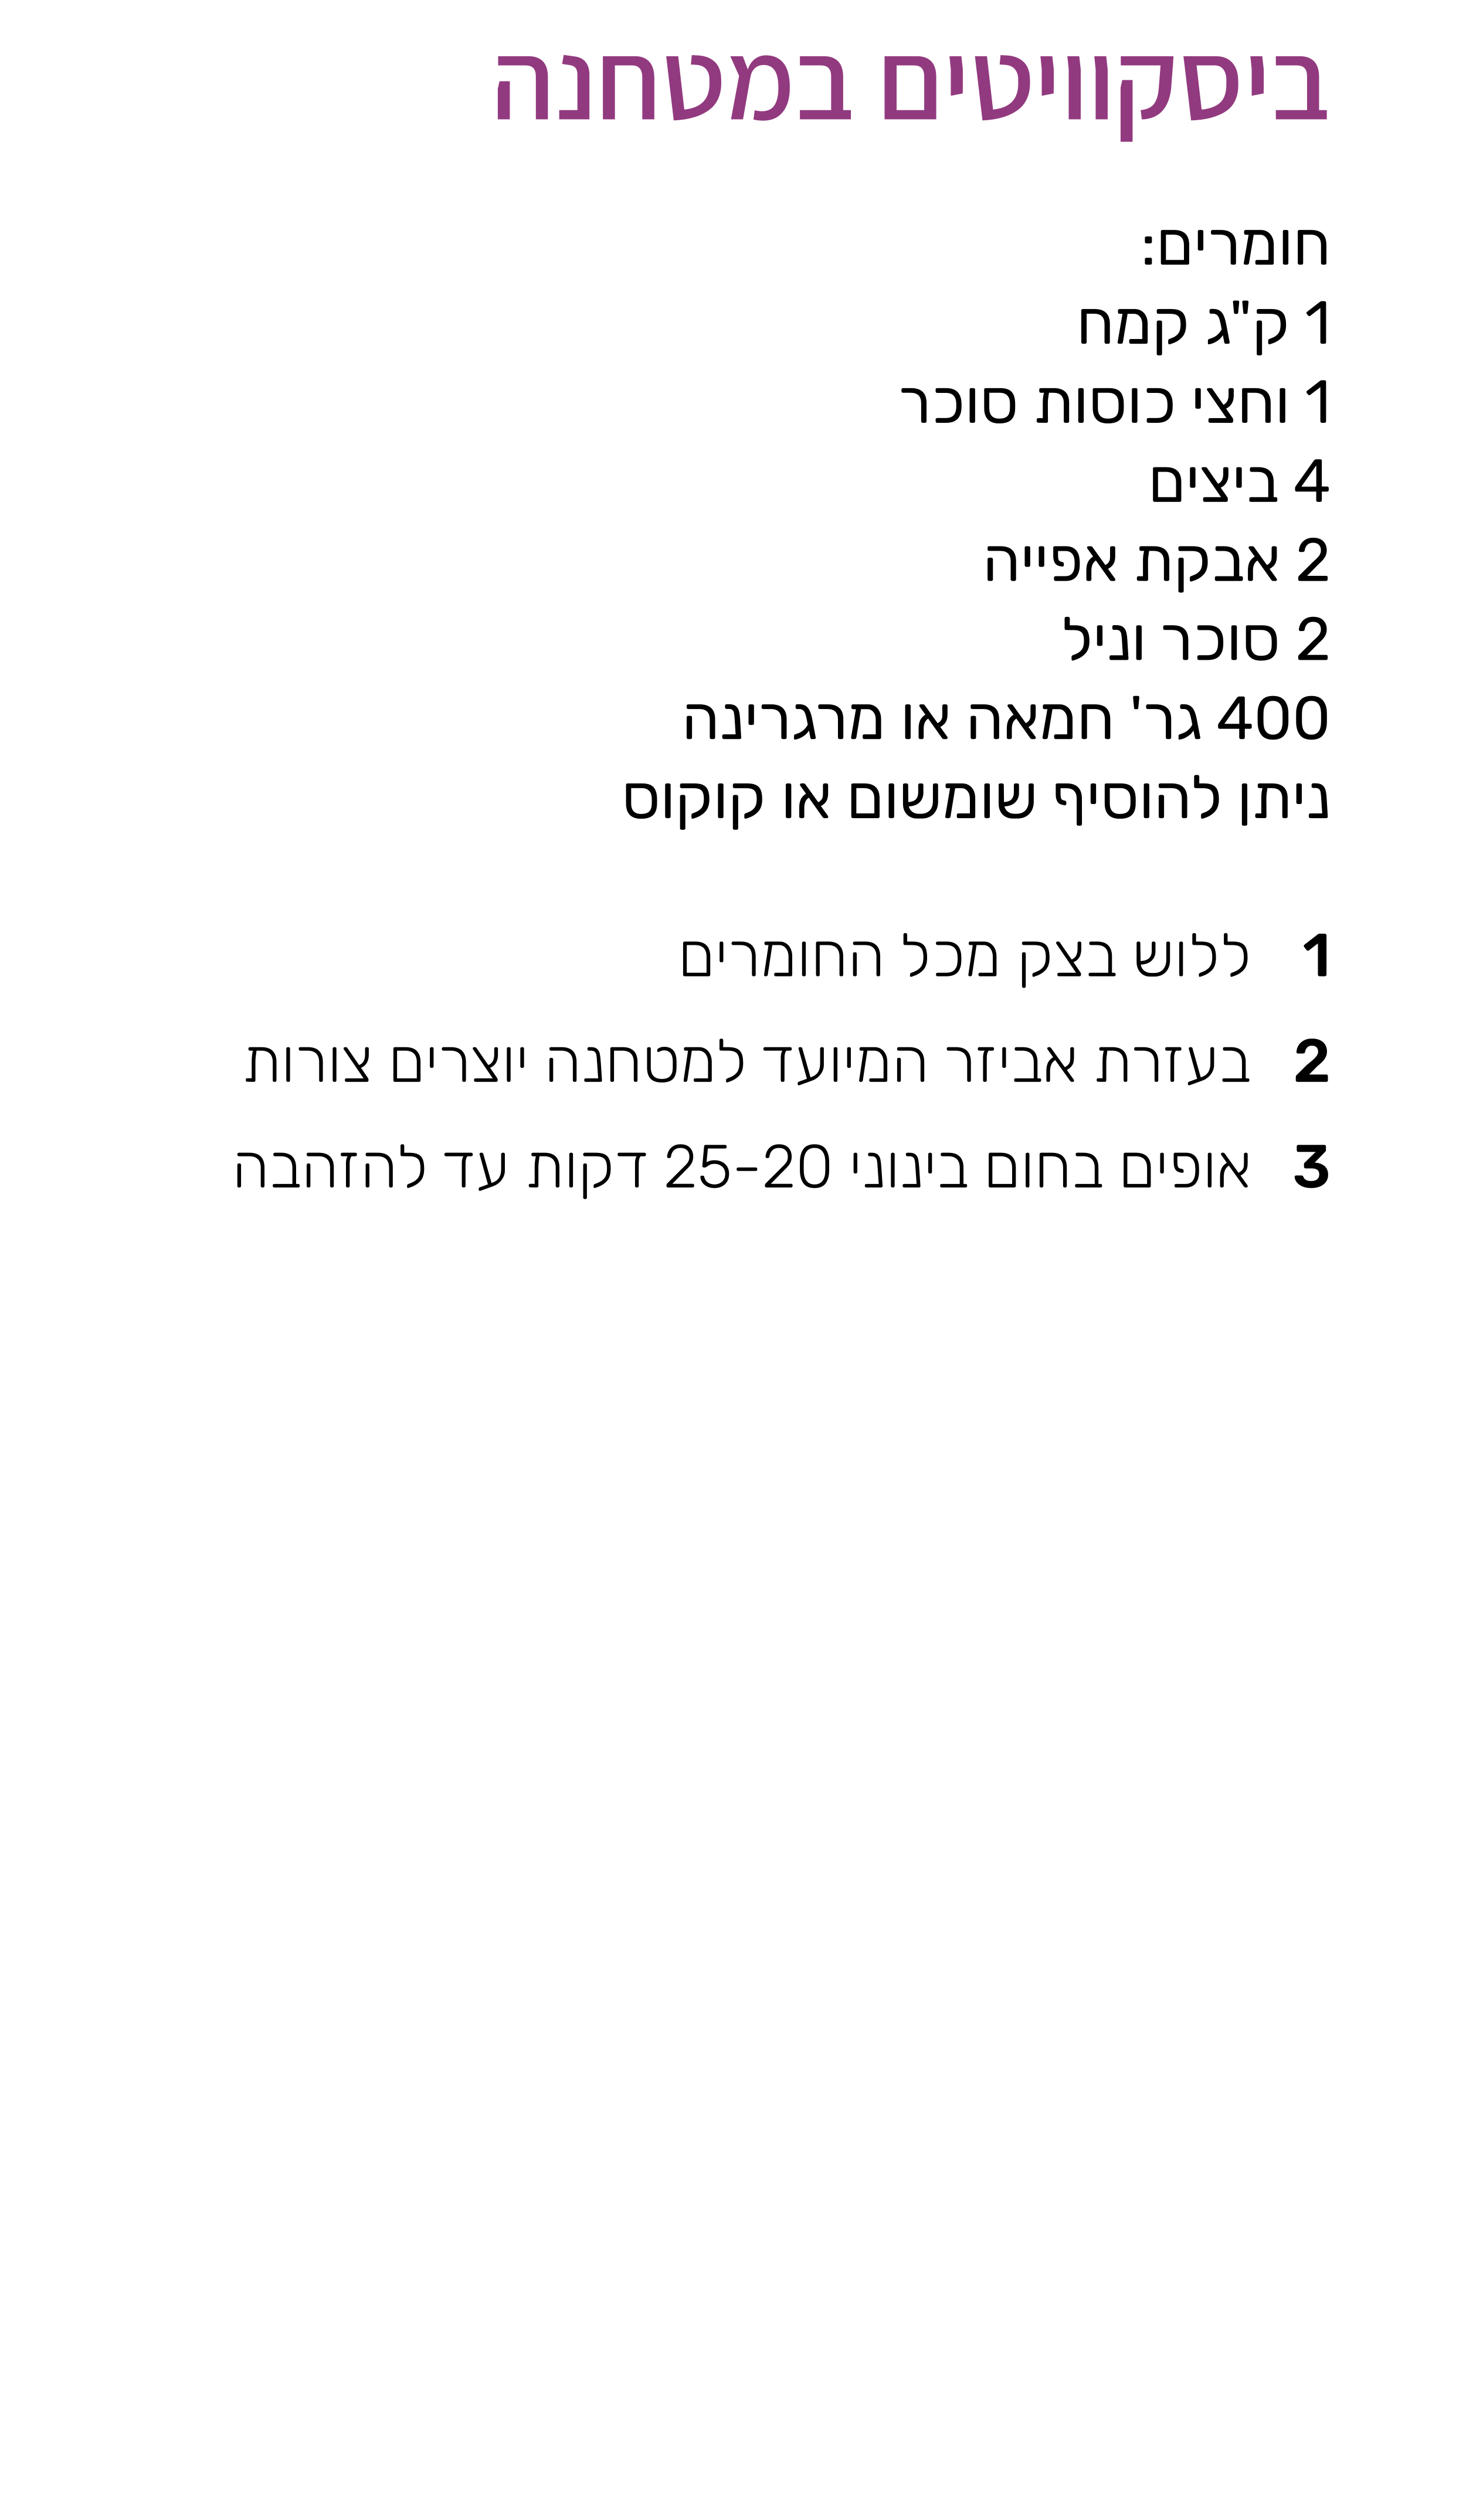 <!-- Generator: Adobe InDesign 14.0 SVG Export Plug-in, SVG Library version: 6.0 build 234 -->
<!DOCTYPE svg PUBLIC "-//W3C//DTD SVG 1.1//EN" "http://www.w3.org/Graphics/SVG/1.1/DTD/svg11.dtd">
<svg version="1.1" xmlns="http://www.w3.org/2000/svg" xmlns:xlink="http://www.w3.org/1999/xlink" x="0%" y="0%" width="100%"
	 height="100%" viewBox="0 0 313.376 534.346" preserveAspectRatio="xMidYMid slice" overflow="visible" xml:space="preserve">
<clipPath id="clp_unq_id_1" fill="none">
	<path shape-rendering="crispEdges" stroke="#000000" d="M0,0h313.376v534.346H0V0"/>
</clipPath>
<g clip-path="url(#clp_unq_id_1)" fill="none">
	<path fill="#923A7F" d="M114.548,25.504h2.568v-9c0-1.552-0.36-2.688-1.08-3.408s-1.72-1.08-3-1.08h-6.552v1.968h5.904
		c0.704,0,1.24,0.188,1.608,0.564c0.368,0.376,0.552,0.988,0.552,1.836V25.504z M106.412,25.504h2.568v-8.136h-2.208l-0.36,1.608
		V25.504z M119.54,25.504h6.456v-9.552c0-1.104-0.26-1.988-0.78-2.652c-0.52-0.664-1.26-1.068-2.22-1.212l-2.496-0.36l-0.336,1.944
		l1.632,0.24c0.544,0.08,0.952,0.276,1.224,0.588c0.272,0.312,0.408,0.812,0.408,1.5v7.536h-3.888V25.504z M135.788,12.016h-6.912
		v1.032v12.456h2.568v-11.52h3.696c1.44,0,2.16,0.88,2.16,2.64v8.88h2.568v-8.76c0-1.584-0.356-2.768-1.068-3.552
		C138.088,12.408,137.084,12.016,135.788,12.016z M144.019,25.744c3.232-0.144,5.756-0.892,7.572-2.244
		c1.816-1.352,2.676-3.42,2.58-6.204l-0.024-0.672c-0.064-1.504-0.528-2.652-1.392-3.444c-0.864-0.792-2.016-1.236-3.456-1.332
		l-1.416-0.072l-0.192,2.016l1.2,0.072c0.912,0.064,1.6,0.376,2.064,0.936c0.464,0.56,0.696,1.272,0.696,2.136v0.672
		c0.112,3.504-1.68,5.44-5.376,5.808l-1.296-11.4h-2.568L144.019,25.744z M168.835,18.712c0-2.368-0.448-4.108-1.344-5.22
		c-0.896-1.112-2.144-1.668-3.744-1.668c-0.88,0-1.664,0.252-2.352,0.756c-0.688,0.504-1.2,1.26-1.536,2.268l-1.08-2.832h-2.664
		l1.872,4.2l-1.728,9.288h2.568l1.608-9.192c0.16-0.736,0.484-1.324,0.972-1.764c0.488-0.44,1.116-0.66,1.884-0.66
		c0.992,0,1.756,0.38,2.292,1.14c0.536,0.76,0.804,2.012,0.804,3.756c0,1.632-0.28,2.872-0.84,3.72
		c-0.56,0.848-1.448,1.272-2.664,1.272c-0.432,0-0.952-0.064-1.56-0.192l-0.264,1.968c0.704,0.16,1.392,0.24,2.064,0.24
		c1.824,0,3.232-0.62,4.224-1.86C168.339,22.692,168.835,20.952,168.835,18.712z M180.235,23.536v-7.032
		c0-1.552-0.36-2.688-1.08-3.408s-1.72-1.08-3-1.08h-5.16v1.968h4.512c0.704,0,1.24,0.188,1.608,0.564
		c0.368,0.376,0.552,0.988,0.552,1.836v7.152h-6.672v1.968h6.672h4.224v-1.968H180.235z M196.051,12.016h-4.392h-2.568v13.488h0.6
		h7.872h2.568v-9c0-1.552-0.36-2.688-1.08-3.408S197.331,12.016,196.051,12.016z M191.659,23.536v-9.552h3.744
		c0.704,0,1.24,0.188,1.608,0.564c0.368,0.376,0.552,0.988,0.552,1.836v7.152H191.659z M203.251,20.464l2.544-0.48l0.024-1.512
		v-3.648l-0.312-2.808h-2.544l0.288,2.808V20.464z M210.018,25.744c3.232-0.144,5.756-0.892,7.572-2.244
		c1.816-1.352,2.676-3.42,2.58-6.204l-0.024-0.672c-0.064-1.504-0.528-2.652-1.392-3.444c-0.864-0.792-2.016-1.236-3.456-1.332
		l-1.416-0.072l-0.192,2.016l1.2,0.072c0.912,0.064,1.6,0.376,2.064,0.936c0.464,0.56,0.696,1.272,0.696,2.136v0.672
		c0.112,3.504-1.68,5.44-5.376,5.808l-1.296-11.4h-2.568L210.018,25.744z M222.69,20.464l2.544-0.48l0.024-1.512v-3.648
		l-0.312-2.808h-2.544l0.288,2.808V20.464z M228.45,25.504h2.568v-10.68l-0.312-2.808h-2.544l0.288,2.808V25.504z M234.21,25.504
		h2.568v-10.68l-0.312-2.808h-2.544l0.288,2.808V25.504z M244.073,25.528c2-0.064,3.528-0.744,4.584-2.04
		c1.056-1.296,1.64-3.12,1.752-5.472l0.336-4.272l0.096-1.728h-11.256v1.968h8.496l-0.36,4.632c-0.08,1.216-0.284,2.172-0.612,2.868
		c-0.328,0.696-0.76,1.192-1.296,1.488c-0.536,0.296-1.196,0.484-1.98,0.564L244.073,25.528z M239.537,30.304h2.568v-13.2h-2.208
		l-0.36,1.632V30.304z M264.689,17.704l-0.024-0.768c-0.048-1.52-0.484-2.72-1.308-3.6c-0.824-0.88-1.98-1.32-3.468-1.32h-6.912
		l0.24,1.968l1.392,11.76c3.232-0.112,5.744-0.788,7.536-2.028C263.937,22.476,264.785,20.472,264.689,17.704z M256.865,23.416
		l-1.08-9.432h3.912c0.768,0,1.368,0.28,1.8,0.84c0.432,0.56,0.648,1.288,0.648,2.184v0.648c0.064,1.936-0.352,3.34-1.248,4.212
		C260.001,22.74,258.657,23.256,256.865,23.416z M267.569,20.464l2.544-0.48l0.024-1.512v-3.648l-0.312-2.808h-2.544l0.288,2.808
		V20.464z M281.969,23.536v-7.032c0-1.552-0.36-2.688-1.08-3.408s-1.72-1.08-3-1.08h-5.16v1.968h4.512
		c0.704,0,1.24,0.188,1.608,0.564c0.368,0.376,0.552,0.988,0.552,1.836v7.152h-6.672v1.968h6.672h4.224v-1.968H281.969z"/>
	<path fill="#000000" d="M283.23,56.577h-0.546l-0.214-0.085l-0.085-0.215v-3.887c0-1.491-0.745-2.236-2.236-2.236h-1.586v6.123
		l-0.085,0.215l-0.214,0.085h-0.546l-0.214-0.085l-0.085-0.215v-6.825c0-0.095,0.028-0.169,0.085-0.221l0.214-0.078h2.496
		c1.118,0,1.95,0.266,2.496,0.8c0.546,0.533,0.819,1.332,0.819,2.398v3.926l-0.085,0.215L283.23,56.577 M275.105,56.577h-0.572
		l-0.215-0.085l-0.084-0.215v-6.825c0-0.095,0.028-0.169,0.084-0.221l0.215-0.078h0.572l0.214,0.085l0.085,0.214v6.825l-0.085,0.215
		L275.105,56.577 M271.985,56.577h-3.354l-0.208-0.085l-0.078-0.215v-0.416l0.078-0.214l0.208-0.085h2.509v-3.159
		c0-0.659-0.167-1.194-0.5-1.605c-0.334-0.412-0.756-0.618-1.268-0.618h-1.378l-1.001,6.084l-0.111,0.221l-0.215,0.091h-0.546
		l-0.201-0.091l-0.058-0.221l1.04-6.084h-0.663l-0.214-0.084l-0.085-0.215v-0.429l0.085-0.214l0.214-0.085h3.263
		c0.537,0,1.016,0.128,1.437,0.384c0.42,0.256,0.749,0.622,0.988,1.099c0.238,0.477,0.357,1.04,0.357,1.69v3.952l-0.084,0.215
		L271.985,56.577 M263.912,56.577h-0.546l-0.214-0.085l-0.085-0.215v-3.887c0-1.491-0.746-2.236-2.236-2.236h-1.677l-0.215-0.078
		l-0.085-0.208v-0.416l0.085-0.214l0.215-0.085h1.755c2.201,0,3.302,1.057,3.302,3.172v3.952l-0.085,0.215L263.912,56.577
		 M253.902,56.577h-5.447l-0.214-0.085l-0.085-0.215v-6.825c0-0.095,0.028-0.169,0.085-0.221l0.214-0.078h2.457
		c1.109,0,1.935,0.264,2.476,0.793c0.541,0.529,0.813,1.322,0.813,2.379v3.952l-0.085,0.215L253.902,56.577 M249.235,50.155v5.408
		h3.848v-3.172c0-1.491-0.745-2.236-2.236-2.236H249.235 M245.92,56.577h-0.897l-0.208-0.085l-0.078-0.215v-0.871
		c0-0.095,0.026-0.171,0.078-0.228l0.208-0.084h0.897c0.095,0,0.171,0.028,0.228,0.084c0.056,0.057,0.085,0.132,0.085,0.228v0.871
		l-0.091,0.215L245.92,56.577 M256.931,53.561h-0.572l-0.215-0.085l-0.085-0.214v-3.809c0-0.095,0.028-0.169,0.085-0.221
		l0.215-0.078h0.572l0.214,0.085l0.085,0.214v3.809l-0.085,0.214L256.931,53.561 M245.92,52.027h-0.897l-0.208-0.084l-0.078-0.215
		v-0.871c0-0.095,0.026-0.171,0.078-0.228l0.208-0.084h0.897c0.095,0,0.171,0.028,0.228,0.084c0.056,0.056,0.085,0.132,0.085,0.228
		v0.871l-0.091,0.215L245.92,52.027"/>
	<path fill="#000000" d="M269.476,75.96h-0.533l-0.214-0.078c-0.056-0.052-0.085-0.126-0.085-0.221V68.81l0.085-0.215l0.214-0.084
		h0.533l0.214,0.084l0.085,0.215v6.851l-0.085,0.215L269.476,75.96 M248.104,75.96h-0.533l-0.214-0.078
		c-0.056-0.052-0.085-0.126-0.085-0.221V68.81l0.085-0.215l0.214-0.084h0.533l0.214,0.084l0.085,0.215v6.851l-0.085,0.215
		L248.104,75.96 M271.322,73.607l-0.163-0.065l-0.072-0.182v-0.572c0-0.156,0.095-0.273,0.286-0.351l0.507-0.195
		c0.598-0.225,1.057-0.55,1.378-0.975c0.321-0.425,0.481-1.049,0.481-1.872c0-0.581-0.069-1.038-0.208-1.372
		c-0.139-0.333-0.366-0.574-0.682-0.721c-0.316-0.147-0.752-0.221-1.307-0.221h-2.6l-0.214-0.085l-0.085-0.215V66.34l0.085-0.208
		l0.214-0.078h2.756c0.797,0,1.428,0.113,1.891,0.338c0.464,0.225,0.8,0.585,1.008,1.079s0.312,1.153,0.312,1.976
		c0,1.109-0.273,1.974-0.819,2.593c-0.546,0.62-1.257,1.077-2.132,1.372l-0.546,0.182L271.322,73.607 M249.95,73.607l-0.163-0.065
		l-0.071-0.182v-0.572c0-0.156,0.095-0.273,0.286-0.351l0.507-0.195c0.598-0.225,1.057-0.55,1.378-0.975
		c0.32-0.425,0.481-1.049,0.481-1.872c0-0.581-0.069-1.038-0.208-1.372c-0.139-0.333-0.366-0.574-0.682-0.721
		c-0.316-0.147-0.752-0.221-1.307-0.221h-2.6l-0.214-0.085l-0.085-0.215V66.34l0.085-0.208l0.214-0.078h2.756
		c0.797,0,1.428,0.113,1.891,0.338c0.464,0.225,0.8,0.585,1.008,1.079c0.208,0.494,0.312,1.153,0.312,1.976
		c0,1.109-0.273,1.974-0.819,2.593c-0.546,0.62-1.257,1.077-2.132,1.372l-0.546,0.182L249.95,73.607 M258.426,73.594
		c-0.147,0-0.221-0.069-0.221-0.208v-0.611c0-0.147,0.091-0.256,0.273-0.325c0.026-0.009,0.197-0.067,0.514-0.176
		c0.316-0.108,0.6-0.245,0.851-0.409c0.26-0.165,0.516-0.392,0.767-0.682c0.251-0.29,0.429-0.566,0.533-0.825l-0.234-1.17
		c-0.104-0.511-0.214-0.916-0.331-1.215c-0.117-0.299-0.275-0.527-0.474-0.683c-0.199-0.156-0.459-0.234-0.78-0.234h-0.481
		l-0.214-0.078l-0.085-0.208v-0.442l0.085-0.215l0.214-0.084h0.481c0.554,0,1.01,0.113,1.365,0.338
		c0.355,0.226,0.639,0.561,0.852,1.008c0.212,0.447,0.392,1.029,0.539,1.748l0.78,4.056v0.052l-0.085,0.176l-0.201,0.072h-0.572
		c-0.165,0-0.264-0.1-0.299-0.299l-0.299-1.521c-0.321,0.494-0.689,0.88-1.105,1.157c-0.321,0.217-0.62,0.384-0.897,0.501
		c-0.277,0.117-0.572,0.206-0.884,0.266L258.426,73.594 M245.024,73.477h-3.354l-0.208-0.085l-0.078-0.215v-0.416l0.078-0.215
		l0.208-0.085h2.509v-3.159c0-0.659-0.167-1.194-0.501-1.605c-0.334-0.412-0.756-0.617-1.267-0.617h-1.378l-1.001,6.084l-0.11,0.221
		l-0.214,0.091h-0.546l-0.201-0.091l-0.059-0.221l1.04-6.084h-0.663l-0.215-0.085l-0.084-0.215v-0.429l0.084-0.214l0.215-0.085
		h3.263c0.537,0,1.016,0.128,1.437,0.384c0.42,0.256,0.749,0.622,0.988,1.099c0.238,0.477,0.358,1.04,0.358,1.69v3.952l-0.085,0.215
		L245.024,73.477 M236.951,73.477h-0.546l-0.215-0.085l-0.084-0.215v-3.887c0-1.491-0.745-2.236-2.236-2.236h-1.586v6.123
		l-0.085,0.215l-0.215,0.085h-0.546l-0.215-0.085l-0.084-0.215v-6.825c0-0.095,0.028-0.169,0.084-0.221l0.215-0.078h2.496
		c1.118,0,1.95,0.266,2.496,0.8c0.546,0.533,0.819,1.332,0.819,2.398v3.926l-0.085,0.215L236.951,73.477 M266.408,67.094h-0.377
		c-0.156,0-0.243-0.095-0.26-0.286l-0.221-2.262V64.52l0.071-0.201l0.189-0.071h0.819l0.201,0.084l0.059,0.215l-0.221,2.262
		C266.651,66.999,266.564,67.094,266.408,67.094 M264.419,67.094h-0.377c-0.156,0-0.243-0.095-0.26-0.286l-0.221-2.262v-0.052
		l0.071-0.182l0.188-0.065h0.819l0.201,0.084l0.059,0.215l-0.221,2.262C264.662,66.999,264.575,67.094,264.419,67.094"/>
	<path fill="#000000" d="M283.165,73.477h-0.637l-0.208-0.085l-0.078-0.215v-7.332l-2.184,1.677l-0.195,0.078l-0.221-0.13
		l-0.312-0.403l-0.065-0.182c0-0.095,0.043-0.173,0.13-0.234l2.821-2.184c0.095-0.061,0.208-0.091,0.338-0.091h0.611l0.214,0.085
		l0.085,0.215v8.502l-0.085,0.215L283.165,73.477"/>
	<path fill="#000000" d="M236.795,90.507c-1.066,0-1.866-0.28-2.398-0.839c-0.533-0.559-0.8-1.363-0.8-2.411v-4.004
		c0-0.095,0.028-0.169,0.085-0.221l0.214-0.078h3.12c1.118,0,1.92,0.251,2.405,0.754c0.485,0.503,0.75,1.274,0.793,2.314
		c0.009,0.087,0.013,0.321,0.013,0.702c0,0.382-0.004,0.615-0.013,0.702c-0.026,1.031-0.308,1.803-0.845,2.314
		C238.831,90.252,237.973,90.507,236.795,90.507 M234.689,83.955v3.302c0,0.719,0.176,1.27,0.527,1.651
		c0.351,0.382,0.873,0.572,1.567,0.572c0.815,0,1.399-0.171,1.755-0.514c0.355-0.342,0.542-0.877,0.559-1.605
		c0.009-0.087,0.013-0.299,0.013-0.637c0-0.338-0.005-0.55-0.013-0.637c-0.017-0.693-0.214-1.222-0.591-1.586
		c-0.377-0.364-0.895-0.546-1.554-0.546H234.689 M213.577,90.507c-1.066,0-1.866-0.28-2.398-0.839c-0.533-0.559-0.8-1.363-0.8-2.411
		v-4.004c0-0.095,0.028-0.169,0.085-0.221l0.214-0.078h3.12c1.118,0,1.92,0.251,2.405,0.754c0.485,0.503,0.75,1.274,0.793,2.314
		c0.009,0.087,0.013,0.321,0.013,0.702c0,0.382-0.005,0.615-0.013,0.702c-0.026,1.031-0.308,1.803-0.845,2.314
		C215.614,90.252,214.756,90.507,213.577,90.507 M211.471,83.955v3.302c0,0.719,0.176,1.27,0.527,1.651
		c0.351,0.382,0.873,0.572,1.566,0.572c0.815,0,1.4-0.171,1.755-0.514c0.355-0.342,0.541-0.877,0.559-1.605
		c0.008-0.087,0.013-0.299,0.013-0.637c0-0.338-0.005-0.55-0.013-0.637c-0.018-0.693-0.215-1.222-0.592-1.586
		c-0.377-0.364-0.895-0.546-1.553-0.546H211.471 M274.442,90.377h-0.572l-0.214-0.085l-0.085-0.214v-6.825
		c0-0.095,0.028-0.169,0.085-0.221l0.214-0.078h0.572l0.215,0.085l0.085,0.214v6.825l-0.085,0.214L274.442,90.377 M271.322,90.377
		h-0.546l-0.214-0.085l-0.085-0.214v-3.887c0-1.491-0.746-2.236-2.236-2.236h-1.586v6.123l-0.084,0.214l-0.215,0.085h-0.546
		l-0.214-0.085l-0.085-0.214v-6.825c0-0.095,0.028-0.169,0.085-0.221l0.214-0.078h2.496c1.118,0,1.95,0.266,2.496,0.8
		c0.546,0.533,0.819,1.332,0.819,2.398v3.926l-0.084,0.214L271.322,90.377 M263.301,90.377h-4.68l-0.215-0.085l-0.084-0.214v-0.429
		l0.084-0.208l0.215-0.078h3.536l-4.069-5.902c-0.07-0.112-0.104-0.195-0.104-0.247l0.085-0.182l0.201-0.078h0.572
		c0.139,0,0.255,0.07,0.351,0.208l2.327,3.354c0.737-0.346,1.105-1.057,1.105-2.132v-1.131c0-0.095,0.028-0.169,0.085-0.221
		l0.215-0.078h0.507l0.214,0.085l0.085,0.214v1.274c0,0.668-0.139,1.239-0.416,1.716c-0.277,0.477-0.685,0.841-1.222,1.092
		l1.352,1.95c0.104,0.13,0.156,0.26,0.156,0.39v0.403l-0.084,0.214L263.301,90.377 M247.364,90.377h-1.924l-0.215-0.085
		l-0.085-0.214v-0.429c0-0.095,0.028-0.169,0.085-0.221l0.215-0.078h1.859c0.754,0,1.309-0.19,1.664-0.572
		c0.355-0.381,0.55-0.936,0.585-1.664c0.008-0.121,0.013-0.273,0.013-0.455c0-0.173-0.005-0.321-0.013-0.442
		c-0.026-0.737-0.219-1.294-0.579-1.67c-0.36-0.377-0.917-0.565-1.671-0.565h-1.859l-0.215-0.085l-0.085-0.215v-0.429
		c0-0.095,0.028-0.169,0.085-0.221l0.215-0.078h1.924c1.101,0,1.917,0.275,2.451,0.825c0.533,0.55,0.817,1.346,0.851,2.385
		c0.009,0.121,0.013,0.286,0.013,0.494s-0.005,0.377-0.013,0.507c-0.035,1.04-0.318,1.835-0.851,2.385
		C249.281,90.102,248.464,90.377,247.364,90.377 M242.827,90.377h-0.572l-0.214-0.085l-0.085-0.214v-6.825
		c0-0.095,0.028-0.169,0.085-0.221l0.214-0.078h0.572l0.215,0.085l0.085,0.214v6.825l-0.085,0.214L242.827,90.377 M231.361,90.377
		h-0.572l-0.215-0.085l-0.084-0.214v-6.825c0-0.095,0.028-0.169,0.084-0.221l0.215-0.078h0.572l0.214,0.085l0.085,0.214v6.825
		l-0.085,0.214L231.361,90.377 M228.241,90.377h-0.546l-0.214-0.085l-0.085-0.214v-3.887c0-1.491-0.745-2.236-2.236-2.236h-0.936
		c-0.087,0.546-0.149,0.999-0.188,1.359c-0.039,0.36-0.054,0.769-0.045,1.229l0.026,3.536l-0.085,0.214l-0.215,0.085l-1.807-0.026
		l-0.215-0.084l-0.084-0.215v-0.39l0.084-0.215l0.215-0.085l1.001,0.013v-2.782c-0.009-0.546,0.002-1.007,0.033-1.385
		c0.03-0.377,0.102-0.795,0.214-1.254h-0.702l-0.214-0.078l-0.085-0.208v-0.416c0-0.095,0.028-0.169,0.085-0.221l0.214-0.078h2.782
		c2.201,0,3.302,1.057,3.302,3.172v3.952l-0.085,0.214L228.241,90.377 M208.143,90.377h-0.572l-0.214-0.085l-0.085-0.214v-6.825
		c0-0.095,0.028-0.169,0.085-0.221l0.214-0.078h0.572l0.215,0.085l0.084,0.214v6.825l-0.084,0.214L208.143,90.377 M202.228,90.377
		h-1.924l-0.215-0.085l-0.084-0.214v-0.429c0-0.095,0.028-0.169,0.084-0.221l0.215-0.078h1.859c0.754,0,1.309-0.19,1.664-0.572
		c0.355-0.381,0.55-0.936,0.585-1.664c0.008-0.121,0.013-0.273,0.013-0.455c0-0.173-0.005-0.321-0.013-0.442
		c-0.026-0.737-0.219-1.294-0.579-1.67c-0.36-0.377-0.917-0.565-1.671-0.565h-1.859l-0.215-0.085l-0.084-0.215v-0.429
		c0-0.095,0.028-0.169,0.084-0.221l0.215-0.078h1.924c1.101,0,1.917,0.275,2.45,0.825c0.533,0.55,0.817,1.346,0.851,2.385
		c0.009,0.121,0.013,0.286,0.013,0.494s-0.005,0.377-0.013,0.507c-0.035,1.04-0.318,1.835-0.851,2.385
		C204.146,90.102,203.329,90.377,202.228,90.377 M197.757,90.377h-0.546l-0.214-0.085l-0.085-0.214v-3.887
		c0-1.491-0.745-2.236-2.236-2.236h-1.677l-0.214-0.078l-0.085-0.208v-0.416l0.085-0.214l0.214-0.085h1.755
		c2.201,0,3.302,1.057,3.302,3.172v3.952l-0.084,0.214L197.757,90.377 M256.385,87.361h-0.572l-0.215-0.084l-0.085-0.215v-3.809
		c0-0.095,0.028-0.169,0.085-0.221l0.215-0.078h0.572l0.214,0.085l0.085,0.214v3.809l-0.085,0.215L256.385,87.361"/>
	<path fill="#000000" d="M283.165,90.377h-0.637l-0.208-0.085l-0.078-0.214v-7.332l-2.184,1.677l-0.195,0.078l-0.221-0.13
		l-0.312-0.403l-0.065-0.182c0-0.095,0.043-0.173,0.13-0.234l2.821-2.184c0.095-0.061,0.208-0.091,0.338-0.091h0.611l0.214,0.084
		l0.085,0.215v8.502l-0.085,0.214L283.165,90.377"/>
	<path fill="#000000" d="M272.752,107.277h-5.408l-0.208-0.085l-0.078-0.214v-0.416l0.078-0.215l0.208-0.084h3.757v-3.172
		c0-1.482-0.745-2.223-2.236-2.223h-1.391l-0.208-0.085l-0.078-0.215v-0.416l0.078-0.214l0.208-0.085h1.456
		c2.219,0,3.328,1.062,3.328,3.185v3.224h0.494l0.208,0.084l0.078,0.215v0.416l-0.078,0.214L272.752,107.277 M262.157,107.277h-4.68
		l-0.215-0.085l-0.085-0.214v-0.429l0.085-0.208l0.215-0.078h3.536l-4.069-5.902c-0.069-0.113-0.104-0.195-0.104-0.247l0.084-0.182
		l0.202-0.078h0.572c0.138,0,0.255,0.07,0.351,0.208l2.327,3.354c0.737-0.346,1.105-1.057,1.105-2.132v-1.131
		c0-0.095,0.028-0.169,0.085-0.221l0.214-0.078h0.507l0.215,0.085l0.085,0.214v1.274c0,0.668-0.139,1.239-0.416,1.716
		c-0.277,0.477-0.685,0.841-1.222,1.092l1.352,1.95c0.104,0.13,0.156,0.26,0.156,0.39v0.403l-0.085,0.214L262.157,107.277
		 M252.212,107.277h-5.447l-0.215-0.085l-0.084-0.214v-6.825c0-0.095,0.028-0.169,0.084-0.221l0.215-0.078h2.457
		c1.109,0,1.935,0.264,2.476,0.793c0.541,0.529,0.813,1.322,0.813,2.379v3.952l-0.085,0.214L252.212,107.277 M247.545,100.855v5.408
		h3.848v-3.172c0-1.491-0.745-2.236-2.236-2.236H247.545 M265.147,104.261h-0.572l-0.215-0.084l-0.085-0.215v-3.809
		c0-0.095,0.028-0.169,0.085-0.221l0.215-0.078h0.572l0.214,0.085l0.085,0.214v3.809l-0.085,0.215L265.147,104.261 M255.241,104.261
		h-0.572l-0.214-0.084l-0.085-0.215v-3.809c0-0.095,0.028-0.169,0.085-0.221l0.214-0.078h0.572l0.215,0.085l0.085,0.214v3.809
		l-0.085,0.215L255.241,104.261"/>
	<path fill="#000000" d="M282.255,107.277h-0.598l-0.215-0.085l-0.085-0.214v-1.898h-4.225l-0.215-0.085l-0.084-0.214V104.3
		c0-0.121,0.047-0.251,0.143-0.39l3.913-5.512l0.195-0.163c0.087-0.039,0.182-0.058,0.286-0.058h0.884
		c0.095,0,0.169,0.026,0.221,0.078c0.052,0.052,0.078,0.126,0.078,0.221v5.512h1.183l0.214,0.084l0.085,0.215v0.494l-0.085,0.214
		l-0.214,0.085h-1.183v1.898l-0.084,0.214L282.255,107.277 M281.371,99.49l-3.185,4.524h3.185V99.49"/>
	<path fill="#000000" d="M252.732,126.66h-0.533l-0.214-0.078c-0.056-0.052-0.085-0.126-0.085-0.221v-6.851l0.085-0.214l0.214-0.085
		h0.533l0.214,0.085l0.085,0.214v6.851l-0.085,0.214L252.732,126.66 M254.578,124.307l-0.163-0.065l-0.071-0.182v-0.572
		c0-0.156,0.095-0.273,0.286-0.351l0.507-0.195c0.598-0.225,1.057-0.55,1.378-0.975c0.321-0.425,0.481-1.049,0.481-1.872
		c0-0.58-0.069-1.038-0.208-1.371c-0.139-0.334-0.366-0.574-0.682-0.722c-0.316-0.147-0.752-0.221-1.307-0.221h-2.6l-0.214-0.085
		l-0.085-0.214v-0.442l0.085-0.208l0.214-0.078h2.756c0.797,0,1.428,0.113,1.891,0.338c0.464,0.226,0.8,0.585,1.008,1.079
		c0.208,0.494,0.312,1.153,0.312,1.976c0,1.109-0.273,1.974-0.819,2.593c-0.546,0.62-1.257,1.077-2.132,1.372l-0.546,0.182
		L254.578,124.307 M272.713,124.177h-0.585c-0.113,0-0.2-0.033-0.26-0.098l-0.104-0.11l-2.964-4.173
		c-0.373,0.269-0.626,0.587-0.761,0.956c-0.134,0.369-0.201,0.774-0.201,1.216v1.911l-0.085,0.214l-0.214,0.085h-0.481l-0.215-0.085
		l-0.084-0.214v-1.963c0-0.641,0.098-1.2,0.292-1.677c0.195-0.476,0.579-0.905,1.151-1.287l-1.209-1.69
		c-0.061-0.095-0.091-0.178-0.091-0.247l0.078-0.182l0.182-0.078h0.572c0.138,0,0.26,0.074,0.364,0.221l2.73,3.809
		c0.312-0.182,0.539-0.373,0.682-0.572c0.143-0.199,0.232-0.396,0.266-0.592c0.035-0.195,0.052-0.449,0.052-0.76v-1.807l0.085-0.215
		l0.215-0.085h0.507l0.214,0.085l0.085,0.215v1.859c0,0.589-0.102,1.094-0.306,1.515c-0.204,0.42-0.613,0.812-1.229,1.176
		l1.482,2.067l0.091,0.247l-0.078,0.182L272.713,124.177 M265.394,124.177h-5.408l-0.208-0.085l-0.078-0.214v-0.416l0.078-0.215
		l0.208-0.084h3.757v-3.172c0-1.482-0.745-2.223-2.236-2.223h-1.391l-0.208-0.085l-0.078-0.215v-0.416l0.078-0.215l0.208-0.085
		h1.456c2.219,0,3.328,1.062,3.328,3.185v3.224h0.494l0.208,0.084l0.078,0.215v0.416l-0.078,0.214L265.394,124.177 M249.651,124.177
		h-0.546l-0.215-0.085l-0.084-0.214v-3.887c0-1.491-0.745-2.236-2.236-2.236h-0.936c-0.087,0.546-0.15,0.999-0.188,1.359
		c-0.039,0.36-0.054,0.769-0.045,1.229l0.026,3.536l-0.085,0.214l-0.214,0.085l-1.807-0.026l-0.214-0.085l-0.085-0.215v-0.39
		l0.085-0.215l0.214-0.084l1.001,0.013v-2.782c-0.009-0.546,0.002-1.008,0.033-1.384c0.03-0.377,0.102-0.795,0.215-1.255h-0.702
		l-0.214-0.078l-0.085-0.208v-0.416c0-0.095,0.028-0.169,0.085-0.221l0.214-0.078h2.782c2.201,0,3.302,1.058,3.302,3.172v3.952
		l-0.085,0.214L249.651,124.177 M238.172,124.177h-0.585c-0.113,0-0.199-0.033-0.26-0.098l-0.104-0.11l-2.964-4.173
		c-0.373,0.269-0.626,0.587-0.76,0.956c-0.134,0.369-0.201,0.774-0.201,1.216v1.911l-0.085,0.214l-0.215,0.085h-0.481l-0.214-0.085
		l-0.085-0.214v-1.963c0-0.641,0.098-1.2,0.293-1.677c0.195-0.476,0.579-0.905,1.151-1.287l-1.209-1.69
		c-0.061-0.095-0.091-0.178-0.091-0.247l0.078-0.182l0.182-0.078h0.572c0.139,0,0.26,0.074,0.364,0.221l2.73,3.809
		c0.312-0.182,0.539-0.373,0.682-0.572c0.143-0.199,0.232-0.396,0.266-0.592c0.035-0.195,0.052-0.449,0.052-0.76v-1.807l0.084-0.215
		l0.215-0.085h0.507l0.215,0.085l0.084,0.215v1.859c0,0.589-0.102,1.094-0.305,1.515c-0.204,0.42-0.613,0.812-1.229,1.176
		l1.482,2.067l0.091,0.247l-0.078,0.182L238.172,124.177 M227.837,124.177h-2.236l-0.215-0.085l-0.084-0.214v-0.429l0.084-0.215
		l0.215-0.085h2.171c0.607,0,1.075-0.195,1.404-0.585c0.329-0.39,0.507-0.94,0.533-1.651c0.008-0.087,0.013-0.238,0.013-0.455
		c0-0.208-0.005-0.355-0.013-0.442c-0.018-0.71-0.193-1.261-0.527-1.651c-0.334-0.39-0.804-0.585-1.411-0.585h-1.599v1.04
		c0,0.347,0.039,0.62,0.117,0.819c0.078,0.199,0.212,0.325,0.403,0.377l0.494,0.13l0.163,0.137c0.039,0.074,0.058,0.162,0.058,0.266
		v0.299c0,0.096-0.048,0.165-0.143,0.208c-0.068,0.031-0.14,0.046-0.217,0.046c-0.031,0-0.063-0.003-0.095-0.008l-0.507-0.104
		c-0.867-0.19-1.3-0.927-1.3-2.21v-1.729c0-0.095,0.028-0.169,0.085-0.221l0.215-0.078h2.392c0.953,0,1.677,0.278,2.171,0.832
		c0.494,0.555,0.758,1.348,0.793,2.379c0.009,0.087,0.013,0.251,0.013,0.494c0,0.251-0.004,0.42-0.013,0.507
		c-0.035,1.031-0.299,1.824-0.793,2.379C229.514,123.9,228.791,124.177,227.837,124.177 M216.892,124.177h-0.546l-0.214-0.085
		l-0.085-0.214v-3.887c0-1.491-0.741-2.236-2.223-2.236h-2.418l-0.215-0.078l-0.085-0.208v-0.416c0-0.095,0.028-0.169,0.085-0.221
		l0.215-0.078h2.483c2.201,0,3.302,1.066,3.302,3.198v3.926l-0.085,0.214L216.892,124.177 M211.952,124.177h-0.546l-0.215-0.085
		l-0.085-0.214v-4.368l0.085-0.214l0.215-0.085h0.546l0.215,0.085l0.084,0.214v4.368l-0.084,0.214L211.952,124.177 M222.923,121.161
		h-0.572l-0.214-0.084l-0.085-0.215v-3.809c0-0.095,0.028-0.169,0.085-0.221l0.214-0.078h0.572l0.215,0.085l0.084,0.215v3.809
		l-0.084,0.215L222.923,121.161 M219.921,121.161h-0.572l-0.214-0.084l-0.085-0.215v-3.809c0-0.095,0.028-0.169,0.085-0.221
		l0.214-0.078h0.572l0.215,0.085l0.084,0.215v3.809l-0.084,0.215L219.921,121.161"/>
	<path fill="#000000" d="M283.503,124.177h-5.694l-0.215-0.085l-0.084-0.214v-0.39c0-0.199,0.108-0.39,0.325-0.572l2.834-2.821
		c0.641-0.546,1.083-0.992,1.326-1.339c0.243-0.347,0.364-0.715,0.364-1.105c0-0.511-0.143-0.912-0.429-1.202
		c-0.286-0.29-0.702-0.436-1.248-0.436c-0.52,0-0.932,0.152-1.235,0.455c-0.304,0.304-0.49,0.711-0.559,1.222
		c-0.017,0.095-0.061,0.169-0.13,0.221l-0.208,0.078h-0.624l-0.195-0.078l-0.078-0.182c0.017-0.459,0.141-0.903,0.371-1.332
		c0.229-0.429,0.57-0.78,1.02-1.053c0.451-0.273,0.997-0.409,1.638-0.409c0.971,0,1.701,0.253,2.191,0.76
		c0.489,0.507,0.734,1.151,0.734,1.931c0,0.546-0.132,1.038-0.397,1.475c-0.264,0.438-0.678,0.899-1.241,1.384l-2.561,2.6h4.095
		c0.095,0,0.169,0.026,0.221,0.078c0.052,0.052,0.078,0.126,0.078,0.221v0.494l-0.084,0.214L283.503,124.177"/>
	<path fill="#000000" d="M269.528,141.207c-1.066,0-1.866-0.28-2.398-0.838c-0.533-0.559-0.8-1.363-0.8-2.412v-4.004
		c0-0.095,0.028-0.169,0.085-0.221l0.214-0.078h3.12c1.118,0,1.92,0.251,2.405,0.754c0.485,0.503,0.75,1.274,0.793,2.314
		c0.008,0.087,0.013,0.321,0.013,0.702s-0.005,0.615-0.013,0.702c-0.026,1.031-0.308,1.803-0.845,2.314
		C271.564,140.952,270.706,141.207,269.528,141.207 M267.422,134.655v3.302c0,0.72,0.176,1.27,0.527,1.651
		c0.351,0.382,0.873,0.572,1.566,0.572c0.814,0,1.4-0.171,1.755-0.513c0.355-0.342,0.541-0.878,0.559-1.606
		c0.009-0.086,0.013-0.299,0.013-0.637c0-0.338-0.004-0.55-0.013-0.637c-0.018-0.693-0.215-1.222-0.592-1.586
		c-0.377-0.364-0.895-0.546-1.553-0.546H267.422 M229.294,141.207l-0.163-0.065l-0.071-0.182v-0.572
		c0-0.156,0.095-0.273,0.286-0.351l0.507-0.195c0.598-0.225,1.057-0.55,1.378-0.975c0.321-0.425,0.481-1.049,0.481-1.872
		c0-0.581-0.069-1.038-0.208-1.372c-0.139-0.334-0.366-0.574-0.682-0.722c-0.316-0.147-0.752-0.221-1.307-0.221h-0.403h-0.039
		l-1.196-0.013l-0.214-0.078l-0.085-0.208v-2.236l0.085-0.214l0.214-0.085h0.52l0.208,0.085l0.078,0.214v1.508h1.001
		c0.788,0,1.415,0.113,1.879,0.338c0.464,0.226,0.799,0.585,1.007,1.079s0.312,1.153,0.312,1.976c0,1.109-0.273,1.974-0.819,2.593
		c-0.546,0.62-1.257,1.077-2.132,1.372l-0.546,0.182L229.294,141.207 M264.094,141.077h-0.572l-0.214-0.085l-0.085-0.214v-6.825
		c0-0.095,0.028-0.169,0.085-0.221l0.214-0.078h0.572l0.215,0.085l0.084,0.215v6.825l-0.084,0.214L264.094,141.077 M258.179,141.077
		h-1.924l-0.215-0.085l-0.084-0.214v-0.429c0-0.095,0.028-0.169,0.084-0.221l0.215-0.078h1.859c0.754,0,1.309-0.191,1.664-0.572
		c0.355-0.381,0.55-0.936,0.585-1.664c0.009-0.121,0.013-0.273,0.013-0.455c0-0.173-0.005-0.321-0.013-0.442
		c-0.026-0.737-0.219-1.293-0.578-1.671c-0.36-0.377-0.917-0.565-1.67-0.565h-1.859l-0.215-0.085l-0.084-0.214v-0.429
		c0-0.095,0.028-0.169,0.084-0.221l0.215-0.078h1.924c1.1,0,1.917,0.275,2.451,0.826c0.533,0.55,0.817,1.345,0.851,2.385
		c0.009,0.121,0.013,0.286,0.013,0.494s-0.005,0.377-0.013,0.507c-0.035,1.04-0.319,1.835-0.851,2.385
		C260.096,140.802,259.28,141.077,258.179,141.077 M253.707,141.077h-0.546l-0.214-0.085l-0.085-0.214v-3.887
		c0-1.491-0.745-2.236-2.236-2.236h-1.677l-0.214-0.078l-0.085-0.208v-0.416l0.085-0.215l0.214-0.085h1.755
		c2.201,0,3.302,1.058,3.302,3.172v3.952l-0.084,0.214L253.707,141.077 M243.749,141.077h-0.572l-0.214-0.085l-0.085-0.214v-6.825
		c0-0.095,0.028-0.169,0.085-0.221l0.214-0.078h0.572l0.215,0.085l0.085,0.215v6.825l-0.085,0.214L243.749,141.077 M240.941,141.077
		h-3.471l-0.215-0.085l-0.084-0.214v-0.416l0.084-0.215l0.215-0.084h2.561l-0.208-3.302c-0.043-0.563-0.089-0.977-0.137-1.242
		c-0.048-0.264-0.154-0.479-0.318-0.643c-0.165-0.165-0.42-0.247-0.767-0.247h-0.533l-0.214-0.078l-0.085-0.208v-0.416l0.085-0.214
		l0.214-0.085h0.533c0.624,0,1.103,0.123,1.436,0.371c0.334,0.247,0.563,0.587,0.689,1.021c0.126,0.433,0.21,1.001,0.253,1.703
		l0.247,4.056v0.039l-0.085,0.188L240.941,141.077 M235.378,138.061h-0.572l-0.214-0.084l-0.085-0.215v-3.809
		c0-0.095,0.028-0.169,0.085-0.221l0.214-0.078h0.572l0.214,0.085l0.085,0.215v3.809l-0.085,0.215L235.378,138.061"/>
	<path fill="#000000" d="M283.503,141.077h-5.694l-0.215-0.085l-0.084-0.214v-0.39c0-0.199,0.108-0.39,0.325-0.572l2.834-2.821
		c0.641-0.546,1.083-0.992,1.326-1.339c0.243-0.347,0.364-0.715,0.364-1.105c0-0.511-0.143-0.912-0.429-1.202
		c-0.286-0.29-0.702-0.436-1.248-0.436c-0.52,0-0.932,0.152-1.235,0.455c-0.304,0.304-0.49,0.711-0.559,1.222
		c-0.017,0.095-0.061,0.169-0.13,0.221l-0.208,0.078h-0.624l-0.195-0.078l-0.078-0.182c0.017-0.459,0.141-0.903,0.371-1.332
		c0.229-0.429,0.57-0.78,1.02-1.053c0.451-0.273,0.997-0.409,1.638-0.409c0.971,0,1.701,0.253,2.191,0.76
		c0.489,0.507,0.734,1.151,0.734,1.931c0,0.546-0.132,1.038-0.397,1.475c-0.264,0.438-0.678,0.899-1.241,1.384l-2.561,2.6h4.095
		c0.095,0,0.169,0.026,0.221,0.078c0.052,0.052,0.078,0.126,0.078,0.221v0.494l-0.084,0.214L283.503,141.077"/>
	<path fill="#000000" d="M252.147,158.094c-0.147,0-0.221-0.07-0.221-0.208v-0.611c0-0.147,0.091-0.255,0.273-0.325
		c0.026-0.009,0.197-0.067,0.514-0.176c0.316-0.108,0.6-0.245,0.851-0.41c0.26-0.165,0.516-0.392,0.767-0.682
		c0.251-0.29,0.429-0.565,0.533-0.825l-0.234-1.17c-0.104-0.511-0.214-0.917-0.331-1.216c-0.117-0.299-0.275-0.527-0.474-0.682
		c-0.199-0.156-0.459-0.234-0.78-0.234h-0.481l-0.214-0.078l-0.085-0.208v-0.442l0.085-0.214l0.214-0.085h0.481
		c0.554,0,1.01,0.113,1.365,0.338c0.355,0.225,0.639,0.561,0.852,1.008c0.212,0.446,0.392,1.029,0.539,1.748l0.78,4.056v0.052
		l-0.085,0.176l-0.201,0.071h-0.572c-0.165,0-0.264-0.1-0.299-0.299l-0.299-1.521c-0.321,0.494-0.689,0.88-1.105,1.157
		c-0.321,0.217-0.62,0.384-0.897,0.5c-0.277,0.117-0.572,0.206-0.884,0.267L252.147,158.094 M169.949,158.094
		c-0.147,0-0.221-0.07-0.221-0.208v-0.611c0-0.147,0.091-0.255,0.273-0.325c0.026-0.009,0.197-0.067,0.514-0.176
		c0.316-0.108,0.6-0.245,0.851-0.41c0.26-0.165,0.516-0.392,0.767-0.682c0.251-0.29,0.429-0.565,0.533-0.825l-0.234-1.17
		c-0.104-0.511-0.214-0.917-0.331-1.216c-0.117-0.299-0.275-0.527-0.474-0.682c-0.199-0.156-0.459-0.234-0.78-0.234h-0.481
		l-0.214-0.078l-0.085-0.208v-0.442l0.085-0.214l0.214-0.085h0.481c0.554,0,1.01,0.113,1.365,0.338
		c0.355,0.225,0.639,0.561,0.852,1.008c0.212,0.446,0.392,1.029,0.539,1.748l0.78,4.056v0.052l-0.085,0.176l-0.201,0.071h-0.572
		c-0.165,0-0.264-0.1-0.299-0.299l-0.299-1.521c-0.321,0.494-0.689,0.88-1.105,1.157c-0.321,0.217-0.62,0.384-0.897,0.5
		c-0.277,0.117-0.572,0.206-0.884,0.267L169.949,158.094 M250.054,157.977h-0.546l-0.214-0.085l-0.085-0.214v-3.887
		c0-1.491-0.745-2.236-2.236-2.236h-1.677l-0.214-0.078l-0.085-0.208v-0.416l0.085-0.215l0.214-0.085h1.755
		c2.201,0,3.302,1.058,3.302,3.172v3.952l-0.084,0.214L250.054,157.977 M237.028,157.977h-0.546l-0.214-0.085l-0.085-0.214v-3.887
		c0-1.491-0.745-2.236-2.236-2.236h-1.586v6.123l-0.085,0.214l-0.214,0.085h-0.546l-0.214-0.085l-0.085-0.214v-6.825
		c0-0.095,0.028-0.169,0.085-0.221l0.214-0.078h2.496c1.118,0,1.95,0.267,2.496,0.8c0.546,0.533,0.819,1.333,0.819,2.398v3.926
		l-0.085,0.214L237.028,157.977 M228.968,157.977h-3.354l-0.208-0.085l-0.078-0.214v-0.416l0.078-0.215l0.208-0.084h2.509v-3.159
		c0-0.659-0.167-1.194-0.501-1.605c-0.334-0.411-0.756-0.617-1.267-0.617h-1.378l-1.001,6.084l-0.11,0.221l-0.214,0.091h-0.546
		l-0.201-0.091l-0.059-0.221l1.04-6.084h-0.663l-0.215-0.085l-0.085-0.214v-0.429l0.085-0.215l0.215-0.085h3.263
		c0.537,0,1.016,0.128,1.436,0.384c0.42,0.256,0.749,0.622,0.988,1.098c0.238,0.477,0.358,1.04,0.358,1.69v3.952l-0.085,0.214
		L228.968,157.977 M221.169,157.977h-0.585c-0.113,0-0.199-0.033-0.26-0.098l-0.104-0.111l-2.964-4.173
		c-0.373,0.269-0.626,0.587-0.761,0.956c-0.134,0.369-0.201,0.774-0.201,1.216v1.911l-0.085,0.214l-0.214,0.085h-0.481l-0.214-0.085
		l-0.085-0.214v-1.963c0-0.641,0.098-1.2,0.293-1.677c0.195-0.477,0.578-0.906,1.15-1.287l-1.209-1.69
		c-0.061-0.095-0.091-0.178-0.091-0.247l0.078-0.182l0.182-0.078h0.572c0.138,0,0.26,0.074,0.364,0.221l2.73,3.809
		c0.312-0.182,0.539-0.373,0.682-0.572c0.143-0.199,0.232-0.396,0.267-0.592c0.035-0.195,0.052-0.448,0.052-0.76v-1.807l0.085-0.215
		l0.214-0.085h0.507l0.214,0.085l0.085,0.215v1.859c0,0.589-0.102,1.094-0.306,1.515c-0.204,0.42-0.613,0.813-1.229,1.176
		l1.482,2.067l0.091,0.247l-0.078,0.182L221.169,157.977 M213.278,157.977h-0.546l-0.214-0.085l-0.085-0.214v-3.887
		c0-1.491-0.741-2.236-2.223-2.236h-2.418l-0.215-0.078l-0.085-0.208v-0.416c0-0.095,0.028-0.169,0.085-0.221l0.215-0.078h2.483
		c2.201,0,3.302,1.066,3.302,3.198v3.926l-0.085,0.214L213.278,157.977 M208.338,157.977h-0.546l-0.215-0.085l-0.085-0.214v-4.368
		l0.085-0.214l0.215-0.085h0.546l0.215,0.085l0.085,0.214v4.368l-0.085,0.214L208.338,157.977 M202.319,157.977h-0.585
		c-0.113,0-0.199-0.033-0.26-0.098l-0.104-0.111l-2.964-4.173c-0.373,0.269-0.626,0.587-0.76,0.956
		c-0.135,0.369-0.202,0.774-0.202,1.216v1.911l-0.084,0.214l-0.215,0.085h-0.481l-0.214-0.085l-0.085-0.214v-1.963
		c0-0.641,0.098-1.2,0.293-1.677c0.195-0.477,0.578-0.906,1.15-1.287l-1.209-1.69c-0.061-0.095-0.091-0.178-0.091-0.247l0.078-0.182
		l0.182-0.078h0.572c0.138,0,0.26,0.074,0.364,0.221l2.73,3.809c0.312-0.182,0.54-0.373,0.682-0.572
		c0.143-0.199,0.232-0.396,0.267-0.592c0.035-0.195,0.052-0.448,0.052-0.76v-1.807l0.084-0.215l0.215-0.085h0.507l0.214,0.085
		l0.085,0.215v1.859c0,0.589-0.102,1.094-0.306,1.515c-0.204,0.42-0.613,0.813-1.229,1.176l1.482,2.067l0.091,0.247l-0.078,0.182
		L202.319,157.977 M194.363,157.977h-0.572l-0.214-0.085l-0.085-0.214v-6.825c0-0.095,0.028-0.169,0.085-0.221l0.214-0.078h0.572
		l0.215,0.085l0.084,0.215v6.825l-0.084,0.214L194.363,157.977 M188.045,157.977h-3.354l-0.208-0.085l-0.078-0.214v-0.416
		l0.078-0.215l0.208-0.084h2.509v-3.159c0-0.659-0.167-1.194-0.501-1.605c-0.334-0.411-0.756-0.617-1.267-0.617h-1.378l-1.001,6.084
		l-0.11,0.221l-0.215,0.091h-0.546l-0.201-0.091l-0.058-0.221l1.04-6.084h-0.663l-0.215-0.085L182,151.282v-0.429l0.084-0.215
		l0.215-0.085h3.263c0.537,0,1.016,0.128,1.437,0.384c0.42,0.256,0.749,0.622,0.988,1.098c0.238,0.477,0.357,1.04,0.357,1.69v3.952
		l-0.085,0.214L188.045,157.977 M179.972,157.977h-0.546l-0.215-0.085l-0.084-0.214v-3.887c0-1.491-0.745-2.236-2.236-2.236h-1.677
		L175,151.477l-0.085-0.208v-0.416l0.085-0.215l0.214-0.085h1.755c2.201,0,3.302,1.058,3.302,3.172v3.952l-0.085,0.214
		L179.972,157.977 M167.857,157.977h-0.546l-0.214-0.085l-0.085-0.214v-3.887c0-1.491-0.745-2.236-2.236-2.236h-1.677l-0.214-0.078
		l-0.085-0.208v-0.416l0.085-0.215l0.214-0.085h1.755c2.201,0,3.302,1.058,3.302,3.172v3.952l-0.084,0.214L167.857,157.977
		 M158.159,157.977h-3.471l-0.215-0.085l-0.084-0.214v-0.416l0.084-0.215l0.215-0.084h2.561l-0.208-3.302
		c-0.043-0.563-0.089-0.977-0.137-1.242c-0.048-0.264-0.154-0.479-0.318-0.643c-0.165-0.165-0.42-0.247-0.767-0.247h-0.533
		l-0.214-0.078l-0.085-0.208v-0.416l0.085-0.214l0.214-0.085h0.533c0.624,0,1.103,0.123,1.436,0.371
		c0.334,0.247,0.563,0.587,0.689,1.021c0.126,0.433,0.21,1.001,0.253,1.703l0.247,4.056v0.039l-0.085,0.189L158.159,157.977
		 M152.569,157.977h-0.546l-0.215-0.085l-0.085-0.214v-3.887c0-1.491-0.741-2.236-2.223-2.236h-2.418l-0.215-0.078l-0.084-0.208
		v-0.416c0-0.095,0.028-0.169,0.084-0.221l0.215-0.078h2.483c2.201,0,3.302,1.066,3.302,3.198v3.926l-0.084,0.214L152.569,157.977
		 M147.629,157.977h-0.546l-0.215-0.085l-0.084-0.214v-4.368l0.084-0.214l0.215-0.085h0.546l0.214,0.085l0.085,0.214v4.368
		l-0.085,0.214L147.629,157.977 M160.876,154.961h-0.572l-0.215-0.085l-0.084-0.215v-3.809c0-0.095,0.028-0.169,0.084-0.221
		l0.215-0.078h0.572l0.214,0.085l0.085,0.215v3.809l-0.085,0.215L160.876,154.961 M243.06,151.594h-0.377
		c-0.156,0-0.243-0.095-0.26-0.286l-0.221-2.262v-0.052l0.071-0.182l0.189-0.065h0.819l0.201,0.085l0.059,0.214l-0.221,2.262
		C243.303,151.499,243.216,151.594,243.06,151.594"/>
	<path fill="#000000" d="M280.344,158.107c-1.118,0-1.935-0.327-2.451-0.981c-0.516-0.654-0.791-1.51-0.825-2.568l-0.013-1.118
		l0.013-1.157c0.026-1.049,0.301-1.9,0.825-2.555c0.524-0.654,1.341-0.981,2.451-0.981c1.118,0,1.939,0.327,2.463,0.981
		c0.524,0.655,0.8,1.506,0.826,2.555c0.009,0.243,0.013,0.628,0.013,1.157c0,0.512-0.004,0.884-0.013,1.118
		c-0.035,1.057-0.31,1.913-0.826,2.568C282.291,157.78,281.47,158.107,280.344,158.107 M280.344,149.813
		c-0.659,0-1.157,0.223-1.495,0.67c-0.338,0.447-0.516,1.068-0.533,1.866l-0.013,1.066l0.013,1.079
		c0.017,0.806,0.195,1.43,0.533,1.872c0.338,0.442,0.836,0.663,1.495,0.663c0.667,0,1.17-0.221,1.508-0.663
		c0.338-0.442,0.516-1.066,0.533-1.872c0.009-0.251,0.013-0.611,0.013-1.079c0-0.477-0.004-0.832-0.013-1.066
		c-0.018-0.797-0.197-1.419-0.539-1.866C281.503,150.036,281.002,149.813,280.344,149.813 M272.115,158.107
		c-1.118,0-1.935-0.327-2.451-0.981c-0.516-0.654-0.791-1.51-0.825-2.568l-0.013-1.118l0.013-1.157
		c0.026-1.049,0.301-1.9,0.825-2.555c0.524-0.654,1.341-0.981,2.451-0.981c1.118,0,1.939,0.327,2.464,0.981
		c0.524,0.655,0.799,1.506,0.825,2.555c0.009,0.243,0.013,0.628,0.013,1.157c0,0.512-0.004,0.884-0.013,1.118
		c-0.035,1.057-0.31,1.913-0.825,2.568C274.062,157.78,273.241,158.107,272.115,158.107 M272.115,149.813
		c-0.659,0-1.157,0.223-1.495,0.67c-0.338,0.447-0.516,1.068-0.533,1.866l-0.013,1.066l0.013,1.079
		c0.017,0.806,0.195,1.43,0.533,1.872c0.338,0.442,0.836,0.663,1.495,0.663c0.667,0,1.17-0.221,1.508-0.663
		c0.338-0.442,0.516-1.066,0.533-1.872c0.009-0.251,0.013-0.611,0.013-1.079c0-0.477-0.004-0.832-0.013-1.066
		c-0.017-0.797-0.197-1.419-0.539-1.866C273.274,150.036,272.773,149.813,272.115,149.813 M265.797,157.977h-0.598l-0.215-0.085
		l-0.085-0.214v-1.898h-4.225l-0.215-0.085l-0.084-0.214V155c0-0.121,0.047-0.251,0.143-0.39l3.913-5.512l0.195-0.163
		c0.087-0.039,0.182-0.058,0.286-0.058h0.884c0.095,0,0.169,0.026,0.221,0.078c0.052,0.052,0.078,0.126,0.078,0.221v5.512h1.183
		l0.214,0.084l0.085,0.215v0.494l-0.085,0.214l-0.214,0.085h-1.183v1.898l-0.085,0.214L265.797,157.977 M264.913,150.19
		l-3.185,4.524h3.185V150.19"/>
	<path fill="#000000" d="M157.496,177.36h-0.533l-0.215-0.078c-0.056-0.052-0.084-0.126-0.084-0.221v-6.851l0.084-0.214l0.215-0.085
		h0.533l0.215,0.085l0.085,0.214v6.851l-0.085,0.215L157.496,177.36 M146.199,177.36h-0.533l-0.215-0.078
		c-0.056-0.052-0.084-0.126-0.084-0.221v-6.851l0.084-0.214l0.215-0.085h0.533l0.214,0.085l0.085,0.214v6.851l-0.085,0.215
		L146.199,177.36 M266.317,176.489h-0.546l-0.215-0.078c-0.056-0.052-0.085-0.126-0.085-0.221v-8.437
		c0-0.095,0.028-0.169,0.085-0.221l0.215-0.078h0.546l0.215,0.084l0.085,0.215v8.437l-0.085,0.214L266.317,176.489 M230.984,176.489
		h-0.533l-0.214-0.085l-0.085-0.214v-5.473c0-1.491-0.745-2.236-2.236-2.236h-1.209v1.313c0,0.355,0.039,0.637,0.117,0.845
		c0.078,0.208,0.212,0.338,0.403,0.39l0.494,0.13l0.163,0.136c0.039,0.074,0.058,0.163,0.058,0.267v0.325l-0.13,0.195
		c-0.062,0.031-0.128,0.046-0.198,0.046c-0.028,0-0.058-0.003-0.088-0.008l-0.546-0.117c-0.867-0.191-1.3-0.94-1.3-2.249v-2.002
		c0-0.095,0.028-0.169,0.085-0.221l0.214-0.078h2.041c1.092,0,1.905,0.277,2.438,0.832c0.533,0.555,0.804,1.348,0.813,2.379
		l0.013,5.525l-0.085,0.214L230.984,176.489 M256.97,175.007l-0.162-0.065l-0.072-0.182v-0.572c0-0.156,0.095-0.273,0.286-0.351
		l0.507-0.195c0.598-0.225,1.057-0.55,1.378-0.975c0.32-0.425,0.481-1.048,0.481-1.872c0-0.581-0.07-1.038-0.208-1.372
		c-0.139-0.333-0.366-0.574-0.682-0.722c-0.316-0.147-0.752-0.221-1.307-0.221h-0.403h-0.039l-1.196-0.013l-0.214-0.078
		l-0.085-0.208v-2.236l0.085-0.214l0.214-0.085h0.52l0.208,0.085l0.078,0.214v1.508h1.001c0.789,0,1.415,0.113,1.879,0.338
		c0.464,0.226,0.8,0.585,1.008,1.079s0.312,1.153,0.312,1.976c0,1.109-0.273,1.974-0.819,2.594c-0.546,0.62-1.257,1.077-2.132,1.371
		l-0.546,0.182L256.97,175.007 M239.342,175.007c-1.066,0-1.865-0.279-2.398-0.838c-0.533-0.559-0.8-1.363-0.8-2.412v-4.004
		c0-0.095,0.028-0.169,0.085-0.221l0.214-0.078h3.12c1.118,0,1.92,0.251,2.405,0.754c0.485,0.503,0.75,1.274,0.793,2.314
		c0.009,0.087,0.013,0.321,0.013,0.702c0,0.381-0.005,0.615-0.013,0.702c-0.026,1.031-0.308,1.803-0.845,2.314
		C241.379,174.752,240.521,175.007,239.342,175.007 M237.237,168.455v3.302c0,0.72,0.176,1.27,0.526,1.651
		c0.351,0.381,0.873,0.572,1.567,0.572c0.815,0,1.399-0.171,1.755-0.514c0.355-0.342,0.541-0.878,0.559-1.605
		c0.008-0.087,0.013-0.299,0.013-0.637s-0.005-0.55-0.013-0.637c-0.018-0.693-0.215-1.222-0.592-1.586
		c-0.377-0.364-0.895-0.546-1.554-0.546H237.237 M159.342,175.007l-0.163-0.065l-0.072-0.182v-0.572
		c0-0.156,0.095-0.273,0.286-0.351l0.507-0.195c0.598-0.225,1.057-0.55,1.378-0.975c0.321-0.425,0.481-1.048,0.481-1.872
		c0-0.581-0.07-1.038-0.208-1.372c-0.139-0.333-0.366-0.574-0.682-0.722c-0.316-0.147-0.752-0.221-1.307-0.221h-2.6l-0.215-0.085
		l-0.084-0.214v-0.442l0.084-0.208l0.215-0.078h2.756c0.797,0,1.428,0.113,1.891,0.338c0.464,0.226,0.8,0.585,1.008,1.079
		s0.312,1.153,0.312,1.976c0,1.109-0.273,1.974-0.819,2.594c-0.546,0.62-1.257,1.077-2.132,1.371l-0.546,0.182L159.342,175.007
		 M148.045,175.007l-0.163-0.065l-0.072-0.182v-0.572c0-0.156,0.095-0.273,0.286-0.351l0.507-0.195
		c0.598-0.225,1.057-0.55,1.378-0.975c0.321-0.425,0.481-1.048,0.481-1.872c0-0.581-0.07-1.038-0.208-1.372
		c-0.139-0.333-0.366-0.574-0.682-0.722c-0.316-0.147-0.752-0.221-1.307-0.221h-2.6l-0.215-0.085l-0.084-0.214v-0.442l0.084-0.208
		l0.215-0.078h2.756c0.797,0,1.428,0.113,1.891,0.338c0.464,0.226,0.8,0.585,1.008,1.079s0.312,1.153,0.312,1.976
		c0,1.109-0.273,1.974-0.819,2.594c-0.546,0.62-1.257,1.077-2.132,1.371l-0.546,0.182L148.045,175.007 M137.021,175.007
		c-1.066,0-1.865-0.279-2.398-0.838c-0.533-0.559-0.8-1.363-0.8-2.412v-4.004c0-0.095,0.028-0.169,0.085-0.221l0.215-0.078h3.12
		c1.118,0,1.92,0.251,2.405,0.754c0.485,0.503,0.75,1.274,0.793,2.314c0.009,0.087,0.013,0.321,0.013,0.702
		c0,0.381-0.005,0.615-0.013,0.702c-0.026,1.031-0.308,1.803-0.845,2.314C139.058,174.752,138.2,175.007,137.021,175.007
		 M134.916,168.455v3.302c0,0.72,0.175,1.27,0.527,1.651c0.351,0.381,0.873,0.572,1.566,0.572c0.815,0,1.399-0.171,1.755-0.514
		c0.355-0.342,0.542-0.878,0.559-1.605c0.009-0.087,0.013-0.299,0.013-0.637s-0.004-0.55-0.013-0.637
		c-0.018-0.693-0.215-1.222-0.592-1.586c-0.377-0.364-0.895-0.546-1.553-0.546H134.916 M217.517,174.957
		c-0.039,0-0.078,0-0.118-0.001h-0.962c-0.564,0-1.071-0.13-1.521-0.39c-0.451-0.26-0.804-0.626-1.059-1.098
		c-0.256-0.472-0.384-1.016-0.384-1.632v-4.082c0-0.095,0.028-0.169,0.084-0.221l0.215-0.078h0.507l0.215,0.084l0.084,0.215
		l0.039,3.692c0.789-0.061,1.337-0.273,1.645-0.637c0.308-0.364,0.462-0.841,0.462-1.43v-1.625l0.084-0.215l0.215-0.084h0.507
		l0.214,0.084l0.085,0.215v1.677c0,0.832-0.264,1.517-0.793,2.054c-0.529,0.537-1.305,0.832-2.327,0.884
		c0.139,0.503,0.396,0.891,0.774,1.164c0.377,0.273,0.83,0.409,1.358,0.409h0.416c0.015,0,0.029,0,0.043,0
		c0.802,0,1.429-0.238,1.881-0.715c0.459-0.485,0.689-1.131,0.689-1.937v-3.536l0.085-0.215l0.214-0.084h0.507l0.215,0.084
		l0.084,0.215v3.614c0,0.728-0.149,1.367-0.448,1.917c-0.299,0.55-0.72,0.971-1.261,1.261
		C218.753,174.82,218.171,174.957,217.517,174.957 M197.068,174.957c-0.039,0-0.078,0-0.118-0.001h-0.962
		c-0.564,0-1.071-0.13-1.521-0.39c-0.451-0.26-0.804-0.626-1.059-1.098c-0.256-0.472-0.384-1.016-0.384-1.632v-4.082
		c0-0.095,0.028-0.169,0.084-0.221l0.215-0.078h0.507l0.215,0.084l0.084,0.215l0.039,3.692c0.789-0.061,1.337-0.273,1.645-0.637
		c0.308-0.364,0.462-0.841,0.462-1.43v-1.625l0.084-0.215l0.215-0.084h0.507l0.214,0.084l0.085,0.215v1.677
		c0,0.832-0.264,1.517-0.793,2.054c-0.529,0.537-1.305,0.832-2.327,0.884c0.139,0.503,0.396,0.891,0.774,1.164
		c0.377,0.273,0.83,0.409,1.358,0.409h0.416c0.015,0,0.029,0,0.043,0c0.803,0,1.429-0.238,1.881-0.715
		c0.459-0.485,0.689-1.131,0.689-1.937v-3.536l0.085-0.215l0.214-0.084h0.507l0.215,0.084l0.084,0.215v3.614
		c0,0.728-0.149,1.367-0.448,1.917c-0.299,0.55-0.72,0.971-1.261,1.261C198.305,174.82,197.722,174.957,197.068,174.957
		 M283.542,174.877h-3.471l-0.215-0.084l-0.084-0.215v-0.416l0.084-0.214l0.215-0.085h2.561l-0.208-3.302
		c-0.043-0.563-0.089-0.977-0.136-1.242c-0.048-0.264-0.154-0.479-0.319-0.643c-0.165-0.165-0.421-0.247-0.767-0.247h-0.533
		l-0.214-0.078l-0.085-0.208v-0.416l0.085-0.215l0.214-0.085h0.533c0.624,0,1.103,0.124,1.437,0.371
		c0.333,0.247,0.563,0.587,0.689,1.021c0.126,0.433,0.21,1.001,0.253,1.703l0.247,4.056v0.039l-0.085,0.188L283.542,174.877
		 M274.949,174.877h-0.546l-0.214-0.084l-0.085-0.215v-3.887c0-1.49-0.745-2.236-2.236-2.236h-0.936
		c-0.087,0.546-0.149,0.999-0.188,1.358c-0.039,0.36-0.054,0.769-0.045,1.229l0.026,3.536l-0.084,0.215l-0.215,0.084l-1.807-0.026
		l-0.215-0.085l-0.084-0.214v-0.39l0.084-0.214l0.215-0.085l1.001,0.013v-2.782c-0.009-0.546,0.002-1.008,0.033-1.385
		c0.03-0.377,0.102-0.795,0.214-1.254h-0.702l-0.214-0.078l-0.085-0.208v-0.416c0-0.095,0.028-0.169,0.085-0.221l0.214-0.078h2.782
		c2.201,0,3.302,1.057,3.302,3.172v3.952l-0.085,0.215L274.949,174.877 M253.473,174.877h-0.546l-0.215-0.084l-0.085-0.215v-3.887
		c0-1.49-0.741-2.236-2.223-2.236h-2.418l-0.215-0.078l-0.084-0.208v-0.416c0-0.095,0.028-0.169,0.084-0.221l0.215-0.078h2.483
		c2.201,0,3.302,1.066,3.302,3.198v3.926l-0.085,0.215L253.473,174.877 M248.533,174.877h-0.546l-0.215-0.084l-0.084-0.215v-4.368
		l0.084-0.214l0.215-0.085h0.546l0.214,0.085l0.085,0.214v4.368l-0.085,0.215L248.533,174.877 M245.374,174.877h-0.572l-0.215-0.084
		l-0.085-0.215v-6.825c0-0.095,0.028-0.169,0.085-0.221l0.215-0.078h0.572l0.214,0.084l0.085,0.215v6.825l-0.085,0.215
		L245.374,174.877 M211.289,174.877h-0.572l-0.214-0.084l-0.085-0.215v-6.825c0-0.095,0.028-0.169,0.085-0.221l0.214-0.078h0.572
		l0.215,0.084l0.085,0.215v6.825l-0.085,0.215L211.289,174.877 M208.169,174.877h-3.354l-0.208-0.084l-0.078-0.215v-0.416
		l0.078-0.214l0.208-0.085h2.509v-3.159c0-0.658-0.167-1.194-0.501-1.605c-0.334-0.411-0.756-0.617-1.267-0.617h-1.378l-1.001,6.084
		l-0.111,0.221l-0.214,0.091h-0.546l-0.201-0.091l-0.058-0.221l1.04-6.084h-0.663l-0.215-0.085l-0.084-0.214v-0.429l0.084-0.215
		l0.215-0.084h3.263c0.537,0,1.016,0.128,1.437,0.384c0.42,0.256,0.749,0.622,0.988,1.099c0.238,0.477,0.357,1.04,0.357,1.69v3.952
		l-0.085,0.215L208.169,174.877 M190.84,174.877h-0.572l-0.215-0.084l-0.085-0.215v-6.825c0-0.095,0.028-0.169,0.085-0.221
		l0.215-0.078h0.572l0.215,0.084l0.085,0.215v6.825l-0.085,0.215L190.84,174.877 M187.721,174.877h-5.447l-0.215-0.084l-0.084-0.215
		v-6.825c0-0.095,0.028-0.169,0.084-0.221l0.215-0.078h2.457c1.109,0,1.935,0.264,2.477,0.793c0.542,0.529,0.813,1.322,0.813,2.379
		v3.952l-0.085,0.215L187.721,174.877 M183.054,168.455v5.408h3.848v-3.172c0-1.49-0.745-2.236-2.236-2.236H183.054
		 M176.801,174.877h-0.585c-0.113,0-0.199-0.033-0.26-0.098l-0.104-0.11l-2.964-4.173c-0.373,0.269-0.626,0.587-0.76,0.955
		c-0.135,0.369-0.202,0.774-0.202,1.216v1.911l-0.084,0.215l-0.215,0.084h-0.481l-0.214-0.084l-0.085-0.215v-1.963
		c0-0.641,0.098-1.2,0.293-1.677c0.195-0.477,0.578-0.906,1.151-1.287l-1.209-1.69c-0.061-0.095-0.091-0.178-0.091-0.247
		l0.078-0.182l0.182-0.078h0.572c0.139,0,0.26,0.074,0.364,0.221l2.73,3.809c0.312-0.182,0.539-0.372,0.682-0.572
		c0.143-0.199,0.232-0.396,0.266-0.591c0.035-0.195,0.052-0.449,0.052-0.761v-1.807l0.084-0.215l0.215-0.084h0.507l0.214,0.084
		l0.085,0.215v1.859c0,0.59-0.102,1.094-0.306,1.515c-0.204,0.42-0.613,0.813-1.228,1.176l1.482,2.067l0.091,0.247l-0.078,0.182
		L176.801,174.877 M168.845,174.877h-0.572l-0.214-0.084l-0.085-0.215v-6.825c0-0.095,0.028-0.169,0.085-0.221l0.214-0.078h0.572
		l0.215,0.084l0.085,0.215v6.825l-0.085,0.215L168.845,174.877 M154.35,174.877h-0.572l-0.215-0.084l-0.085-0.215v-6.825
		c0-0.095,0.028-0.169,0.085-0.221l0.215-0.078h0.572l0.214,0.084l0.085,0.215v6.825l-0.085,0.215L154.35,174.877 M143.053,174.877
		h-0.572l-0.215-0.084l-0.085-0.215v-6.825c0-0.095,0.028-0.169,0.085-0.221l0.215-0.078h0.572l0.214,0.084l0.085,0.215v6.825
		l-0.085,0.215L143.053,174.877 M277.978,171.861h-0.572l-0.214-0.085l-0.085-0.214v-3.809c0-0.095,0.028-0.169,0.085-0.221
		l0.214-0.078h0.572l0.214,0.084l0.085,0.215v3.809l-0.085,0.214L277.978,171.861 M234,171.861h-0.572l-0.214-0.085l-0.085-0.214
		v-3.809c0-0.095,0.028-0.169,0.085-0.221l0.214-0.078H234l0.215,0.084l0.084,0.215v3.809l-0.084,0.214L234,171.861"/>
	<path fill="#000000" d="M283.243,208.677h-1.209l-0.221-0.091l-0.091-0.221v-6.708l-1.963,1.508l-0.195,0.065
		c-0.104,0-0.186-0.043-0.247-0.13l-0.559-0.728l-0.065-0.182c0-0.104,0.047-0.19,0.143-0.26l2.912-2.262
		c0.095-0.061,0.203-0.091,0.325-0.091h1.17l0.221,0.091l0.091,0.221v8.476l-0.091,0.221L283.243,208.677"/>
	<path fill="#000000" d="M218.98,211.16h-0.221l-0.208-0.078l-0.078-0.208v-7.046l0.078-0.208l0.208-0.078h0.221l0.208,0.078
		l0.078,0.208v7.046l-0.078,0.208L218.98,211.16 M263.232,208.794c-0.139,0-0.208-0.069-0.208-0.208v-0.325
		c0-0.147,0.091-0.256,0.273-0.325l0.533-0.208c0.667-0.26,1.176-0.619,1.527-1.079c0.351-0.459,0.527-1.144,0.527-2.054
		c0-0.65-0.078-1.161-0.234-1.534c-0.156-0.373-0.414-0.641-0.773-0.806c-0.36-0.165-0.852-0.247-1.476-0.247h-0.442h-0.039
		l-1.014-0.013l-0.208-0.071l-0.078-0.202v-1.989l0.078-0.208l0.208-0.078h0.221l0.208,0.078l0.078,0.208v1.521h1.053
		c0.806,0,1.441,0.111,1.905,0.331c0.464,0.221,0.797,0.579,1.001,1.073c0.203,0.494,0.306,1.17,0.306,2.028
		c0,1.118-0.253,1.972-0.761,2.561c-0.507,0.59-1.185,1.036-2.034,1.339l-0.546,0.195L263.232,208.794 M256.485,208.794
		c-0.139,0-0.208-0.069-0.208-0.208v-0.325c0-0.147,0.091-0.256,0.273-0.325l0.533-0.208c0.667-0.26,1.176-0.619,1.527-1.079
		c0.351-0.459,0.526-1.144,0.526-2.054c0-0.65-0.078-1.161-0.234-1.534c-0.156-0.373-0.414-0.641-0.773-0.806
		c-0.36-0.165-0.852-0.247-1.475-0.247h-0.442h-0.039l-1.014-0.013l-0.208-0.071l-0.078-0.202v-1.989l0.078-0.208l0.208-0.078h0.221
		l0.208,0.078l0.078,0.208v1.521h1.053c0.806,0,1.441,0.111,1.904,0.331c0.464,0.221,0.797,0.579,1.001,1.073
		c0.203,0.494,0.306,1.17,0.306,2.028c0,1.118-0.254,1.972-0.76,2.561c-0.507,0.59-1.185,1.036-2.035,1.339l-0.546,0.195
		L256.485,208.794 M220.904,208.794c-0.139,0-0.208-0.069-0.208-0.208v-0.325c0-0.147,0.091-0.256,0.273-0.325l0.533-0.208
		c0.667-0.26,1.176-0.619,1.527-1.079c0.351-0.459,0.527-1.144,0.527-2.054c0-0.65-0.078-1.161-0.234-1.534
		c-0.156-0.373-0.414-0.641-0.774-0.806c-0.36-0.165-0.851-0.247-1.475-0.247h-2.314l-0.208-0.078l-0.078-0.208v-0.182l0.078-0.208
		l0.208-0.078h2.379c0.806,0,1.441,0.111,1.904,0.331c0.464,0.221,0.797,0.579,1.001,1.073c0.204,0.494,0.306,1.17,0.306,2.028
		c0,1.118-0.253,1.972-0.76,2.561c-0.507,0.59-1.185,1.036-2.034,1.339l-0.546,0.195L220.904,208.794 M194.736,208.794
		c-0.139,0-0.208-0.069-0.208-0.208v-0.325c0-0.147,0.091-0.256,0.273-0.325l0.533-0.208c0.667-0.26,1.176-0.619,1.527-1.079
		c0.351-0.459,0.527-1.144,0.527-2.054c0-0.65-0.078-1.161-0.234-1.534c-0.156-0.373-0.414-0.641-0.773-0.806
		c-0.36-0.165-0.852-0.247-1.475-0.247h-0.442h-0.039l-1.014-0.013l-0.208-0.071l-0.078-0.202v-1.989l0.078-0.208l0.208-0.078h0.221
		l0.208,0.078l0.078,0.208v1.521h1.053c0.806,0,1.441,0.111,1.905,0.331c0.464,0.221,0.797,0.579,1.001,1.073
		c0.203,0.494,0.306,1.17,0.306,2.028c0,1.118-0.253,1.972-0.761,2.561c-0.507,0.59-1.185,1.036-2.034,1.339l-0.546,0.195
		L194.736,208.794 M246.763,208.744c-0.039,0-0.079-0.001-0.119-0.001h-0.871c-0.512,0-0.981-0.128-1.41-0.384
		c-0.429-0.255-0.769-0.622-1.021-1.099c-0.251-0.476-0.377-1.031-0.377-1.664v-4.056l0.078-0.208l0.208-0.078h0.221l0.208,0.078
		l0.078,0.208l0.052,3.887c0.884-0.061,1.504-0.28,1.859-0.657c0.355-0.377,0.533-0.865,0.533-1.462v-1.768l0.078-0.208l0.208-0.078
		h0.221l0.208,0.078l0.078,0.208v1.833c0,0.771-0.264,1.419-0.793,1.944c-0.529,0.524-1.309,0.813-2.34,0.864
		c0.095,0.572,0.347,1.014,0.754,1.326c0.407,0.312,0.914,0.468,1.521,0.468h0.455c0.029,0.001,0.057,0.001,0.085,0.001
		c0.834,0,1.477-0.249,1.93-0.748c0.468-0.516,0.702-1.211,0.702-2.087v-3.601l0.078-0.208l0.208-0.078h0.221l0.208,0.078
		l0.078,0.208v3.692c0,0.719-0.143,1.348-0.429,1.885c-0.286,0.537-0.689,0.947-1.209,1.229
		C247.974,208.611,247.407,208.744,246.763,208.744 M252.585,208.677h-0.221l-0.208-0.078l-0.078-0.208v-6.851l0.078-0.208
		l0.208-0.078h0.221l0.208,0.078l0.078,0.208v6.851l-0.078,0.208L252.585,208.677 M238.194,208.677h-5.2l-0.208-0.078l-0.078-0.208
		v-0.182l0.078-0.208l0.208-0.078h3.913v-3.432c0-1.655-0.828-2.483-2.483-2.483h-1.3l-0.208-0.078l-0.078-0.208v-0.182l0.078-0.208
		l0.208-0.078h1.365c1.083,0,1.889,0.273,2.418,0.819c0.529,0.546,0.793,1.331,0.793,2.353v3.497h0.494l0.208,0.078l0.078,0.208
		v0.182l-0.078,0.208L238.194,208.677 M230.797,208.677h-4.485l-0.208-0.078l-0.078-0.208v-0.182l0.078-0.208l0.208-0.078h3.705
		l-4.173-6.149c-0.069-0.104-0.104-0.19-0.104-0.26l0.084-0.182l0.188-0.078h0.234c0.13,0,0.238,0.069,0.325,0.208l2.496,3.627
		c0.849-0.321,1.274-1.083,1.274-2.288v-1.261l0.078-0.208l0.208-0.078h0.221l0.208,0.078l0.078,0.208v1.326
		c0,0.702-0.141,1.289-0.422,1.761c-0.282,0.472-0.695,0.821-1.242,1.046l1.469,2.145c0.095,0.139,0.143,0.269,0.143,0.39v0.182
		l-0.078,0.208L230.797,208.677 M212.727,208.677h-3.289l-0.208-0.078l-0.078-0.208v-0.182l0.078-0.208l0.208-0.078h2.782v-3.432
		c0-0.476-0.085-0.905-0.253-1.287c-0.169-0.381-0.403-0.676-0.702-0.884c-0.299-0.208-0.635-0.312-1.008-0.312h-1.508l-0.962,6.37
		l-0.11,0.215l-0.215,0.084h-0.234l-0.182-0.084l-0.052-0.215l0.949-6.37h-0.585l-0.208-0.078l-0.078-0.208v-0.182l0.078-0.208
		l0.208-0.078h2.964c0.52,0,0.984,0.13,1.391,0.39c0.407,0.26,0.726,0.631,0.956,1.112c0.23,0.481,0.344,1.038,0.344,1.67v3.965
		l-0.078,0.208L212.727,208.677 M202.275,208.677h-1.911l-0.208-0.078l-0.078-0.208v-0.182l0.078-0.208l0.208-0.078h1.846
		c0.849,0,1.467-0.21,1.853-0.631c0.386-0.42,0.596-1.038,0.63-1.852c0.009-0.13,0.013-0.29,0.013-0.481
		c0-0.182-0.004-0.338-0.013-0.468c-0.026-0.815-0.234-1.432-0.624-1.852c-0.39-0.42-1.01-0.631-1.859-0.631h-1.846l-0.208-0.078
		l-0.078-0.208v-0.182l0.078-0.208l0.208-0.078h1.911c1.075,0,1.87,0.269,2.385,0.806c0.516,0.537,0.791,1.326,0.825,2.366
		c0.009,0.13,0.013,0.308,0.013,0.533c0,0.234-0.005,0.416-0.013,0.546c-0.035,1.04-0.31,1.829-0.825,2.366
		C204.145,208.409,203.35,208.677,202.275,208.677 M187.859,208.677h-0.221l-0.208-0.078l-0.078-0.208v-3.9
		c0-1.655-0.828-2.483-2.483-2.483h-2.236l-0.208-0.078l-0.078-0.208v-0.182l0.078-0.208l0.208-0.078h2.301
		c1.083,0,1.889,0.271,2.418,0.813c0.529,0.542,0.793,1.328,0.793,2.36v3.965l-0.078,0.208L187.859,208.677 M182.854,208.677h-0.221
		l-0.208-0.078l-0.078-0.208v-4.563l0.078-0.208l0.208-0.078h0.221l0.208,0.078l0.078,0.208v4.563l-0.078,0.208L182.854,208.677
		 M179.955,208.677h-0.221l-0.208-0.078l-0.078-0.208v-3.9c0-1.655-0.828-2.483-2.483-2.483h-1.742v6.383l-0.078,0.208l-0.208,0.078
		h-0.221l-0.208-0.078l-0.078-0.208v-6.851l0.078-0.208l0.208-0.078h2.314c1.083,0,1.889,0.271,2.418,0.813
		c0.529,0.542,0.793,1.328,0.793,2.36v3.965l-0.078,0.208L179.955,208.677 M171.96,208.677h-0.221l-0.208-0.078l-0.078-0.208v-6.851
		l0.078-0.208l0.208-0.078h0.221l0.208,0.078l0.078,0.208v6.851l-0.078,0.208L171.96,208.677 M169.061,208.677h-3.289l-0.208-0.078
		l-0.078-0.208v-0.182l0.078-0.208l0.208-0.078h2.782v-3.432c0-0.476-0.084-0.905-0.253-1.287c-0.169-0.381-0.403-0.676-0.702-0.884
		c-0.299-0.208-0.635-0.312-1.007-0.312h-1.508l-0.962,6.37l-0.111,0.215l-0.215,0.084h-0.234l-0.182-0.084l-0.052-0.215l0.949-6.37
		h-0.585l-0.208-0.078l-0.078-0.208v-0.182l0.078-0.208l0.208-0.078h2.964c0.52,0,0.983,0.13,1.391,0.39
		c0.407,0.26,0.726,0.631,0.956,1.112c0.23,0.481,0.345,1.038,0.345,1.67v3.965l-0.078,0.208L169.061,208.677 M161.248,208.677
		h-0.221l-0.208-0.078l-0.078-0.208v-3.9c0-1.655-0.828-2.483-2.483-2.483h-1.586l-0.208-0.078l-0.078-0.208v-0.182l0.078-0.208
		l0.208-0.078h1.651c1.083,0,1.889,0.271,2.418,0.813c0.529,0.542,0.793,1.328,0.793,2.36v3.965l-0.078,0.208L161.248,208.677
		 M151.537,208.677h-5.226l-0.208-0.078l-0.078-0.208v-6.851l0.078-0.208l0.208-0.078h2.301c1.083,0,1.889,0.271,2.418,0.813
		c0.529,0.542,0.793,1.328,0.793,2.36v3.965l-0.078,0.208L151.537,208.677 M146.805,202.008v5.915h4.225v-3.432
		c0-1.655-0.828-2.483-2.483-2.483H146.805 M154.332,205.687h-0.221l-0.208-0.078l-0.078-0.208v-3.861l0.078-0.208l0.208-0.078
		h0.221l0.208,0.078l0.078,0.208v3.861l-0.078,0.208L154.332,205.687"/>
	<path fill="#000000" d="M283.529,231.246h-6.227l-0.221-0.091l-0.091-0.221v-0.676c0-0.243,0.108-0.446,0.325-0.611l2.028-2.015
		c0.615-0.485,1.09-0.882,1.424-1.189c0.333-0.308,0.583-0.592,0.747-0.852c0.165-0.26,0.247-0.516,0.247-0.767
		c0-0.407-0.108-0.728-0.325-0.962c-0.217-0.234-0.546-0.351-0.988-0.351c-0.434,0-0.774,0.128-1.021,0.384
		c-0.247,0.256-0.401,0.587-0.461,0.995c-0.026,0.104-0.076,0.18-0.15,0.227l-0.241,0.072h-1.17l-0.195-0.078l-0.078-0.195
		c0.017-0.511,0.158-0.99,0.422-1.437c0.264-0.446,0.644-0.806,1.138-1.079c0.494-0.273,1.075-0.409,1.742-0.409
		c0.693,0,1.283,0.119,1.768,0.357c0.485,0.239,0.849,0.566,1.092,0.981c0.243,0.416,0.364,0.888,0.364,1.417
		c0,0.581-0.163,1.107-0.487,1.58c-0.325,0.472-0.83,0.977-1.515,1.515l-1.807,1.833h3.679c0.095,0,0.173,0.031,0.234,0.091
		c0.061,0.061,0.091,0.139,0.091,0.234v0.936c0,0.095-0.03,0.171-0.091,0.227C283.702,231.218,283.624,231.246,283.529,231.246"/>
	<path fill="#000000" d="M254.184,231.987l-0.176-0.065l-0.072-0.156v-0.169c0-0.199,0.06-0.321,0.182-0.364l1.781-0.65l-1.729-6.24
		c-0.043-0.147-0.065-0.234-0.065-0.26l0.078-0.182l0.182-0.078h0.234l0.195,0.059l0.104,0.136l1.781,6.279l0.13-0.052
		c0.711-0.26,1.209-0.633,1.495-1.118c0.286-0.485,0.429-1.075,0.429-1.768v-3.25l0.078-0.208l0.208-0.078h0.221l0.208,0.078
		l0.078,0.208v3.51c0,0.728-0.234,1.404-0.702,2.028c-0.468,0.624-1.088,1.075-1.859,1.352l-2.665,0.962L254.184,231.987
		 M170.763,231.987l-0.176-0.065l-0.071-0.156v-0.169c0-0.199,0.06-0.321,0.182-0.364l1.781-0.65l-1.729-6.24
		c-0.043-0.147-0.065-0.234-0.065-0.26l0.078-0.182l0.182-0.078h0.234l0.195,0.059l0.104,0.136l1.781,6.279l0.13-0.052
		c0.71-0.26,1.209-0.633,1.495-1.118c0.286-0.485,0.429-1.075,0.429-1.768v-3.25l0.078-0.208l0.208-0.078h0.221l0.208,0.078
		l0.078,0.208v3.51c0,0.728-0.234,1.404-0.702,2.028c-0.468,0.624-1.088,1.075-1.859,1.352l-2.665,0.962L170.763,231.987
		 M141.461,231.376c-1.101,0-1.9-0.269-2.398-0.806c-0.499-0.537-0.747-1.326-0.747-2.366v-4.095l0.078-0.208l0.208-0.078h0.221
		l0.208,0.078l0.078,0.208v4.03c0,0.798,0.193,1.411,0.579,1.84c0.386,0.429,0.977,0.643,1.774,0.643
		c0.797,0,1.385-0.193,1.761-0.578c0.377-0.386,0.574-0.977,0.592-1.775v-0.442V226.8c-0.017-0.78-0.191-1.356-0.52-1.729
		c-0.329-0.373-0.776-0.559-1.339-0.559c-0.165,0-0.353,0.031-0.565,0.091c-0.213,0.061-0.392,0.143-0.54,0.247l-0.13,0.039
		l-0.15-0.059l-0.072-0.149v-0.169v-0.065l0.026-0.182l0.104-0.117c0.199-0.13,0.405-0.228,0.617-0.293
		c0.212-0.065,0.47-0.098,0.774-0.098c0.806,0,1.432,0.243,1.879,0.728c0.446,0.485,0.682,1.235,0.708,2.249
		c0.009,0.087,0.013,0.351,0.013,0.793c0,0.451-0.005,0.719-0.013,0.806c-0.026,1.04-0.279,1.807-0.76,2.301
		C143.366,231.129,142.571,231.376,141.461,231.376 M155.41,231.363c-0.139,0-0.208-0.07-0.208-0.208v-0.325
		c0-0.147,0.091-0.255,0.273-0.325l0.533-0.208c0.667-0.26,1.176-0.62,1.527-1.079c0.351-0.459,0.527-1.144,0.527-2.054
		c0-0.65-0.078-1.161-0.234-1.534c-0.156-0.373-0.414-0.641-0.773-0.806c-0.36-0.165-0.852-0.247-1.475-0.247h-0.442h-0.039
		l-1.014-0.013l-0.208-0.072l-0.078-0.201v-1.989l0.078-0.208l0.208-0.078h0.221l0.208,0.078l0.078,0.208v1.521h1.053
		c0.806,0,1.441,0.111,1.904,0.332c0.464,0.221,0.797,0.578,1.001,1.072c0.203,0.494,0.306,1.17,0.306,2.028
		c0,1.118-0.253,1.972-0.76,2.561c-0.507,0.59-1.185,1.036-2.035,1.339l-0.546,0.195L155.41,231.363 M266.781,231.246h-5.2
		l-0.208-0.078l-0.078-0.208v-0.182l0.078-0.208l0.208-0.078h3.913v-3.432c0-1.655-0.828-2.483-2.483-2.483h-1.3l-0.208-0.078
		l-0.078-0.208v-0.182l0.078-0.208l0.208-0.078h1.365c1.083,0,1.889,0.273,2.418,0.819c0.529,0.546,0.793,1.33,0.793,2.353v3.497
		h0.494l0.208,0.078l0.078,0.208v0.182l-0.078,0.208L266.781,231.246 M250.7,231.246h-0.221l-0.208-0.078l-0.078-0.208v-4.914
		c0-0.338,0.033-0.637,0.097-0.897c0.065-0.26,0.15-0.451,0.254-0.572h-1.183l-0.208-0.078l-0.078-0.208v-0.182l0.078-0.208
		l0.208-0.078h2.886l0.208,0.078l0.078,0.208v0.182l-0.078,0.208l-0.208,0.078h-0.832c-0.139,0.121-0.245,0.318-0.318,0.592
		c-0.074,0.273-0.111,0.587-0.111,0.943v4.849l-0.078,0.208L250.7,231.246 M247.307,231.246h-0.221l-0.208-0.078l-0.078-0.208v-3.9
		c0-1.655-0.828-2.483-2.483-2.483h-1.586l-0.208-0.078l-0.078-0.208v-0.182l0.078-0.208l0.208-0.078h1.651
		c1.083,0,1.889,0.271,2.418,0.813c0.529,0.542,0.793,1.328,0.793,2.36v3.965l-0.078,0.208L247.307,231.246 M240.69,231.246h-0.221
		l-0.208-0.078l-0.078-0.208v-3.9c0-1.655-0.828-2.483-2.483-2.483h-0.988c-0.087,0.624-0.15,1.127-0.188,1.508
		c-0.039,0.382-0.054,0.815-0.045,1.3v3.575l-0.078,0.208l-0.208,0.078l-1.482-0.026l-0.208-0.078l-0.078-0.208v-0.182l0.078-0.208
		l0.208-0.078l0.975,0.013v-3.029v-0.403c0-0.477,0.017-0.895,0.052-1.254c0.035-0.36,0.1-0.765,0.195-1.216h-0.663l-0.208-0.078
		l-0.078-0.208v-0.182l0.078-0.208l0.208-0.078h2.496c1.083,0,1.889,0.271,2.418,0.813c0.529,0.542,0.793,1.328,0.793,2.36v3.965
		l-0.078,0.208L240.69,231.246 M229.341,231.246h-0.247l-0.176-0.045l-0.15-0.15l-3.211-4.472c-0.425,0.304-0.713,0.655-0.865,1.053
		c-0.152,0.399-0.228,0.841-0.228,1.326v2.002l-0.078,0.208l-0.208,0.078h-0.221l-0.208-0.078l-0.078-0.208v-2.067
		c0-0.615,0.098-1.164,0.293-1.645c0.195-0.481,0.579-0.908,1.151-1.28l-1.157-1.625c-0.069-0.104-0.104-0.191-0.104-0.26
		l0.078-0.182l0.182-0.078h0.247c0.121,0,0.23,0.065,0.325,0.195l2.938,4.095c0.364-0.199,0.628-0.405,0.793-0.617
		c0.165-0.212,0.266-0.427,0.306-0.644c0.039-0.217,0.058-0.507,0.058-0.871v-1.872l0.078-0.208l0.208-0.078h0.221l0.208,0.078
		l0.078,0.208v1.937c0,0.399-0.035,0.743-0.104,1.033c-0.069,0.29-0.215,0.572-0.436,0.845c-0.221,0.273-0.548,0.535-0.981,0.786
		l1.443,2.015c0.069,0.104,0.104,0.191,0.104,0.26l-0.078,0.182L229.341,231.246 M222.269,231.246h-5.2l-0.208-0.078l-0.078-0.208
		v-0.182l0.078-0.208l0.208-0.078h3.913v-3.432c0-1.655-0.828-2.483-2.483-2.483h-1.3l-0.208-0.078l-0.078-0.208v-0.182l0.078-0.208
		l0.208-0.078h1.365c1.083,0,1.889,0.273,2.418,0.819c0.529,0.546,0.793,1.33,0.793,2.353v3.497h0.494l0.208,0.078l0.078,0.208
		v0.182l-0.078,0.208L222.269,231.246 M210.647,231.246h-0.221l-0.208-0.078l-0.078-0.208v-4.914c0-0.338,0.033-0.637,0.098-0.897
		c0.065-0.26,0.15-0.451,0.253-0.572h-1.183l-0.208-0.078l-0.078-0.208v-0.182l0.078-0.208l0.208-0.078h2.886l0.208,0.078
		l0.078,0.208v0.182l-0.078,0.208l-0.208,0.078h-0.832c-0.139,0.121-0.245,0.318-0.318,0.592c-0.074,0.273-0.11,0.587-0.11,0.943
		v4.849l-0.078,0.208L210.647,231.246 M207.254,231.246h-0.221l-0.208-0.078l-0.078-0.208v-3.9c0-1.655-0.828-2.483-2.483-2.483
		h-1.586l-0.208-0.078l-0.078-0.208v-0.182l0.078-0.208l0.208-0.078h1.651c1.083,0,1.889,0.271,2.418,0.813
		c0.529,0.542,0.793,1.328,0.793,2.36v3.965l-0.078,0.208L207.254,231.246 M197.283,231.246h-0.221l-0.208-0.078l-0.078-0.208v-3.9
		c0-1.655-0.828-2.483-2.483-2.483h-2.236l-0.208-0.078l-0.078-0.208v-0.182l0.078-0.208l0.208-0.078h2.301
		c1.083,0,1.889,0.271,2.418,0.813c0.529,0.542,0.793,1.328,0.793,2.36v3.965l-0.078,0.208L197.283,231.246 M192.278,231.246h-0.221
		l-0.208-0.078l-0.078-0.208v-4.563l0.078-0.208l0.208-0.078h0.221l0.208,0.078l0.078,0.208v4.563l-0.078,0.208L192.278,231.246
		 M189.379,231.246h-3.289l-0.208-0.078l-0.078-0.208v-0.182l0.078-0.208l0.208-0.078h2.782v-3.432c0-0.476-0.085-0.905-0.253-1.287
		c-0.169-0.381-0.403-0.676-0.702-0.884c-0.299-0.208-0.635-0.312-1.007-0.312h-1.508l-0.962,6.37l-0.11,0.214l-0.215,0.085h-0.234
		l-0.182-0.085l-0.052-0.214l0.949-6.37h-0.585l-0.208-0.078l-0.078-0.208v-0.182l0.078-0.208l0.208-0.078h2.964
		c0.52,0,0.984,0.13,1.391,0.39c0.407,0.26,0.726,0.63,0.956,1.111c0.23,0.481,0.344,1.038,0.344,1.67v3.965l-0.078,0.208
		L189.379,231.246 M178.719,231.246h-0.221l-0.208-0.078l-0.078-0.208v-6.851l0.078-0.208l0.208-0.078h0.221l0.208,0.078
		l0.078,0.208v6.851l-0.078,0.208L178.719,231.246 M167.409,231.246h-0.221l-0.208-0.078l-0.078-0.208v-4.914
		c0-0.338,0.033-0.637,0.098-0.897c0.065-0.26,0.15-0.451,0.253-0.572h-3.783l-0.208-0.078l-0.078-0.208v-0.182l0.078-0.208
		l0.208-0.078h5.486l0.208,0.078l0.078,0.208v0.182l-0.078,0.208l-0.208,0.078h-0.832c-0.139,0.121-0.245,0.318-0.318,0.592
		c-0.074,0.273-0.11,0.587-0.11,0.943v4.849l-0.078,0.208L167.409,231.246 M151.861,231.246h-3.289l-0.208-0.078l-0.078-0.208
		v-0.182l0.078-0.208l0.208-0.078h2.782v-3.432c0-0.476-0.085-0.905-0.253-1.287c-0.169-0.381-0.403-0.676-0.702-0.884
		c-0.299-0.208-0.635-0.312-1.008-0.312h-1.508l-0.962,6.37l-0.11,0.214l-0.214,0.085h-0.234l-0.182-0.085l-0.052-0.214l0.949-6.37
		h-0.585l-0.208-0.078l-0.078-0.208v-0.182l0.078-0.208l0.208-0.078h2.964c0.52,0,0.984,0.13,1.391,0.39
		c0.407,0.26,0.726,0.63,0.956,1.111c0.23,0.481,0.344,1.038,0.344,1.67v3.965l-0.078,0.208L151.861,231.246 M135.988,231.246
		h-0.221l-0.208-0.078l-0.078-0.208v-3.9c0-1.655-0.828-2.483-2.483-2.483h-1.742v6.383l-0.078,0.208l-0.208,0.078h-0.221
		l-0.208-0.078l-0.078-0.208v-6.851l0.078-0.208l0.208-0.078h2.314c1.083,0,1.889,0.271,2.418,0.813
		c0.529,0.542,0.793,1.328,0.793,2.36v3.965l-0.078,0.208L135.988,231.246 M128.397,231.246h-3.224l-0.208-0.078l-0.078-0.208
		v-0.182l0.078-0.208l0.208-0.078h2.691l-0.247-3.562l-0.013-0.273c-0.035-0.52-0.078-0.914-0.13-1.183
		c-0.052-0.269-0.165-0.485-0.338-0.65c-0.173-0.165-0.438-0.247-0.793-0.247h-0.481l-0.208-0.078l-0.078-0.208v-0.182l0.078-0.208
		l0.208-0.078h0.481c0.58,0,1.012,0.126,1.293,0.377c0.282,0.251,0.468,0.576,0.559,0.975c0.091,0.399,0.163,0.962,0.215,1.69
		l0.273,4.095v0.039l-0.085,0.176L128.397,231.246 M122.963,231.246h-0.221l-0.208-0.078l-0.078-0.208v-3.9
		c0-1.655-0.828-2.483-2.483-2.483h-2.236l-0.208-0.078l-0.078-0.208v-0.182l0.078-0.208l0.208-0.078h2.301
		c1.083,0,1.889,0.271,2.418,0.813c0.529,0.542,0.793,1.328,0.793,2.36v3.965l-0.078,0.208L122.963,231.246 M117.958,231.246h-0.221
		l-0.208-0.078l-0.078-0.208v-4.563l0.078-0.208l0.208-0.078h0.221l0.208,0.078l0.078,0.208v4.563l-0.078,0.208L117.958,231.246
		 M108.858,231.246h-0.221l-0.208-0.078l-0.078-0.208v-6.851l0.078-0.208l0.208-0.078h0.221l0.208,0.078l0.078,0.208v6.851
		l-0.078,0.208L108.858,231.246 M106.102,231.246h-4.485l-0.208-0.078l-0.078-0.208v-0.182l0.078-0.208l0.208-0.078h3.705
		l-4.173-6.149c-0.069-0.104-0.104-0.191-0.104-0.26l0.084-0.182l0.188-0.078h0.234c0.13,0,0.238,0.07,0.325,0.208l2.496,3.627
		c0.849-0.321,1.274-1.083,1.274-2.288v-1.261l0.078-0.208l0.208-0.078h0.221l0.208,0.078l0.078,0.208v1.326
		c0,0.702-0.141,1.289-0.423,1.761c-0.282,0.473-0.695,0.821-1.242,1.047l1.469,2.145c0.095,0.139,0.143,0.269,0.143,0.39v0.182
		l-0.078,0.208L106.102,231.246 M99.316,231.246h-0.221l-0.208-0.078l-0.078-0.208v-3.9c0-1.655-0.828-2.483-2.483-2.483H94.74
		l-0.208-0.078l-0.078-0.208v-0.182l0.078-0.208l0.208-0.078h1.651c1.083,0,1.889,0.271,2.418,0.813
		c0.529,0.542,0.793,1.328,0.793,2.36v3.965l-0.078,0.208L99.316,231.246 M89.605,231.246H84.38l-0.208-0.078l-0.078-0.208v-6.851
		l0.078-0.208l0.208-0.078h2.301c1.083,0,1.889,0.271,2.418,0.813c0.529,0.542,0.793,1.328,0.793,2.36v3.965l-0.078,0.208
		L89.605,231.246 M84.874,224.577v5.915h4.225v-3.432c0-1.655-0.828-2.483-2.483-2.483H84.874 M78.491,231.246h-4.485l-0.208-0.078
		l-0.078-0.208v-0.182l0.078-0.208l0.208-0.078h3.705l-4.173-6.149c-0.07-0.104-0.104-0.191-0.104-0.26l0.085-0.182l0.188-0.078
		h0.234c0.13,0,0.238,0.07,0.325,0.208l2.496,3.627c0.849-0.321,1.274-1.083,1.274-2.288v-1.261l0.078-0.208l0.208-0.078h0.221
		l0.208,0.078l0.078,0.208v1.326c0,0.702-0.141,1.289-0.422,1.761c-0.282,0.473-0.696,0.821-1.242,1.047l1.469,2.145
		c0.095,0.139,0.143,0.269,0.143,0.39v0.182l-0.078,0.208L78.491,231.246 M71.627,231.246h-0.221l-0.208-0.078l-0.078-0.208v-6.851
		l0.078-0.208l0.208-0.078h0.221l0.208,0.078l0.078,0.208v6.851l-0.078,0.208L71.627,231.246 M68.728,231.246h-0.221l-0.208-0.078
		l-0.078-0.208v-3.9c0-1.655-0.828-2.483-2.483-2.483h-1.586l-0.208-0.078l-0.078-0.208v-0.182l0.078-0.208l0.208-0.078h1.651
		c1.083,0,1.889,0.271,2.418,0.813c0.529,0.542,0.793,1.328,0.793,2.36v3.965l-0.078,0.208L68.728,231.246 M61.708,231.246h-0.221
		l-0.208-0.078l-0.078-0.208v-6.851l0.078-0.208l0.208-0.078h0.221l0.208,0.078l0.078,0.208v6.851l-0.078,0.208L61.708,231.246
		 M58.809,231.246h-0.221l-0.208-0.078l-0.078-0.208v-3.9c0-1.655-0.828-2.483-2.483-2.483h-0.988
		c-0.087,0.624-0.149,1.127-0.188,1.508c-0.039,0.382-0.054,0.815-0.045,1.3v3.575l-0.078,0.208l-0.208,0.078l-1.482-0.026
		l-0.208-0.078l-0.078-0.208v-0.182l0.078-0.208l0.208-0.078l0.975,0.013v-3.029v-0.403c0-0.477,0.017-0.895,0.052-1.254
		c0.035-0.36,0.1-0.765,0.195-1.216h-0.663l-0.208-0.078l-0.078-0.208v-0.182l0.078-0.208l0.208-0.078h2.496
		c1.083,0,1.889,0.271,2.418,0.813c0.529,0.542,0.793,1.328,0.793,2.36v3.965l-0.078,0.208L58.809,231.246 M214.755,228.256h-0.221
		l-0.208-0.078l-0.078-0.208v-3.861l0.078-0.208l0.208-0.078h0.221l0.208,0.078l0.078,0.208v3.861l-0.078,0.208L214.755,228.256
		 M181.592,228.256h-0.221l-0.208-0.078l-0.078-0.208v-3.861l0.078-0.208l0.208-0.078h0.221l0.208,0.078l0.078,0.208v3.861
		l-0.078,0.208L181.592,228.256 M111.731,228.256h-0.221l-0.208-0.078l-0.078-0.208v-3.861l0.078-0.208l0.208-0.078h0.221
		l0.208,0.078l0.078,0.208v3.861l-0.078,0.208L111.731,228.256 M92.4,228.256h-0.221l-0.208-0.078l-0.078-0.208v-3.861l0.078-0.208
		l0.208-0.078H92.4l0.208,0.078l0.078,0.208v3.861l-0.078,0.208L92.4,228.256"/>
	<path fill="#000000" d="M280.318,253.946c-0.772,0-1.424-0.122-1.957-0.364c-0.533-0.243-0.932-0.548-1.196-0.916
		c-0.264-0.368-0.405-0.747-0.423-1.138l0.078-0.195l0.195-0.078h1.196c0.19,0,0.321,0.087,0.39,0.26
		c0.191,0.615,0.763,0.923,1.716,0.923c0.529,0,0.942-0.121,1.241-0.364c0.299-0.243,0.449-0.589,0.449-1.04
		c0-0.451-0.136-0.778-0.409-0.981c-0.273-0.203-0.674-0.306-1.202-0.306h-1.339l-0.221-0.091l-0.091-0.221v-0.559
		c0-0.165,0.056-0.295,0.169-0.39l2.314-2.262h-3.705c-0.096,0-0.173-0.03-0.234-0.091l-0.091-0.221v-0.871
		c0-0.095,0.03-0.173,0.091-0.234c0.06-0.061,0.138-0.091,0.234-0.091h5.59c0.095,0,0.173,0.03,0.234,0.091
		c0.061,0.061,0.091,0.139,0.091,0.234v0.793c0,0.148-0.056,0.269-0.169,0.364l-2.236,2.301l0.156,0.013
		c0.832,0.069,1.493,0.321,1.982,0.754c0.49,0.433,0.735,1.053,0.735,1.859c0,0.572-0.154,1.07-0.461,1.495
		c-0.308,0.425-0.732,0.752-1.274,0.981C281.628,253.831,281.011,253.946,280.318,253.946"/>
	<path fill="#000000" d="M125.174,256.299h-0.221l-0.208-0.078l-0.078-0.208v-7.046l0.078-0.208l0.208-0.078h0.221l0.208,0.078
		l0.078,0.208v7.046l-0.078,0.208L125.174,256.299 M102.58,254.557l-0.176-0.065l-0.071-0.156v-0.169c0-0.2,0.06-0.321,0.182-0.364
		l1.781-0.65l-1.729-6.24c-0.043-0.147-0.065-0.234-0.065-0.26l0.078-0.182l0.182-0.078h0.234l0.195,0.058l0.104,0.137l1.781,6.279
		l0.13-0.052c0.711-0.26,1.209-0.632,1.495-1.118c0.286-0.485,0.429-1.075,0.429-1.768v-3.25l0.078-0.208l0.208-0.078h0.221
		l0.208,0.078l0.078,0.208v3.51c0,0.728-0.234,1.404-0.702,2.028c-0.468,0.624-1.088,1.075-1.859,1.352l-2.665,0.962L102.58,254.557
		 M127.098,253.933c-0.139,0-0.208-0.069-0.208-0.208V253.4c0-0.147,0.091-0.255,0.273-0.325l0.533-0.208
		c0.667-0.26,1.176-0.619,1.528-1.079c0.351-0.459,0.527-1.144,0.527-2.054c0-0.65-0.078-1.161-0.234-1.534
		c-0.156-0.373-0.414-0.641-0.773-0.806c-0.36-0.165-0.852-0.247-1.475-0.247h-2.314l-0.208-0.078l-0.078-0.208v-0.182l0.078-0.208
		l0.208-0.078h2.379c0.806,0,1.441,0.11,1.904,0.331c0.464,0.221,0.797,0.579,1.001,1.073c0.204,0.494,0.306,1.17,0.306,2.028
		c0,1.118-0.253,1.972-0.76,2.561c-0.507,0.589-1.185,1.036-2.035,1.339l-0.546,0.195L127.098,253.933 M87.227,253.933
		c-0.139,0-0.208-0.069-0.208-0.208V253.4c0-0.147,0.091-0.255,0.273-0.325l0.533-0.208c0.667-0.26,1.176-0.619,1.527-1.079
		c0.351-0.459,0.527-1.144,0.527-2.054c0-0.65-0.078-1.161-0.234-1.534c-0.156-0.373-0.414-0.641-0.773-0.806
		c-0.36-0.165-0.852-0.247-1.476-0.247h-0.442h-0.039l-1.014-0.013l-0.208-0.071l-0.078-0.201v-1.989l0.078-0.208l0.208-0.078h0.221
		l0.208,0.078l0.078,0.208v1.521h1.053c0.806,0,1.441,0.11,1.905,0.331c0.464,0.221,0.797,0.579,1.001,1.073
		c0.203,0.494,0.305,1.17,0.305,2.028c0,1.118-0.253,1.972-0.76,2.561s-1.185,1.036-2.034,1.339l-0.546,0.195L87.227,253.933
		 M136.25,253.816h-0.221l-0.208-0.078l-0.078-0.208v-4.914c0-0.338,0.033-0.637,0.097-0.897c0.065-0.26,0.15-0.451,0.254-0.572
		h-3.783l-0.208-0.078l-0.078-0.208v-0.182l0.078-0.208l0.208-0.078h5.486l0.208,0.078l0.078,0.208v0.182l-0.078,0.208l-0.208,0.078
		h-0.832c-0.139,0.121-0.245,0.319-0.319,0.592c-0.074,0.273-0.11,0.587-0.11,0.942v4.849l-0.078,0.208L136.25,253.816
		 M122.197,253.816h-0.221l-0.208-0.078l-0.078-0.208v-6.851l0.078-0.208l0.208-0.078h0.221l0.208,0.078l0.078,0.208v6.851
		l-0.078,0.208L122.197,253.816 M119.298,253.816h-0.221l-0.208-0.078l-0.078-0.208v-3.9c0-1.655-0.828-2.483-2.483-2.483h-0.988
		c-0.087,0.624-0.149,1.127-0.188,1.508c-0.039,0.382-0.054,0.815-0.045,1.3v3.575l-0.078,0.208l-0.208,0.078l-1.482-0.026
		l-0.208-0.078l-0.078-0.208v-0.182l0.078-0.208l0.208-0.078l0.975,0.013v-3.029v-0.403c0-0.476,0.017-0.895,0.052-1.254
		c0.035-0.359,0.1-0.765,0.195-1.215h-0.663l-0.208-0.078l-0.078-0.208v-0.182l0.078-0.208l0.208-0.078h2.496
		c1.083,0,1.889,0.271,2.418,0.813c0.529,0.542,0.793,1.328,0.793,2.36v3.965l-0.078,0.208L119.298,253.816 M99.226,253.816h-0.221
		l-0.208-0.078l-0.078-0.208v-4.914c0-0.338,0.033-0.637,0.098-0.897c0.065-0.26,0.149-0.451,0.253-0.572h-3.783l-0.208-0.078
		l-0.078-0.208v-0.182l0.078-0.208l0.208-0.078h5.486l0.208,0.078l0.078,0.208v0.182l-0.078,0.208l-0.208,0.078h-0.832
		c-0.139,0.121-0.245,0.319-0.318,0.592c-0.074,0.273-0.11,0.587-0.11,0.942v4.849l-0.078,0.208L99.226,253.816 M83.678,253.816
		h-0.221l-0.208-0.078l-0.078-0.208v-3.9c0-1.655-0.828-2.483-2.483-2.483h-2.236l-0.208-0.078l-0.078-0.208v-0.182l0.078-0.208
		l0.208-0.078h2.301c1.083,0,1.889,0.271,2.418,0.813c0.529,0.542,0.793,1.328,0.793,2.36v3.965l-0.078,0.208L83.678,253.816
		 M78.673,253.816h-0.221l-0.208-0.078l-0.078-0.208v-4.563l0.078-0.208l0.208-0.078h0.221l0.208,0.078l0.078,0.208v4.563
		l-0.078,0.208L78.673,253.816 M74.461,253.816H74.24l-0.208-0.078l-0.078-0.208v-4.914c0-0.338,0.033-0.637,0.098-0.897
		c0.065-0.26,0.15-0.451,0.253-0.572h-1.183l-0.208-0.078l-0.078-0.208v-0.182l0.078-0.208l0.208-0.078h2.886l0.208,0.078
		l0.078,0.208v0.182l-0.078,0.208l-0.208,0.078h-0.832c-0.139,0.121-0.245,0.319-0.318,0.592c-0.074,0.273-0.11,0.587-0.11,0.942
		v4.849l-0.078,0.208L74.461,253.816 M71.068,253.816h-0.221l-0.208-0.078l-0.078-0.208v-3.9c0-1.655-0.828-2.483-2.483-2.483
		h-2.236l-0.208-0.078l-0.078-0.208v-0.182l0.078-0.208l0.208-0.078h2.301c1.083,0,1.889,0.271,2.418,0.813
		c0.529,0.542,0.793,1.328,0.793,2.36v3.965l-0.078,0.208L71.068,253.816 M66.063,253.816h-0.221l-0.208-0.078l-0.078-0.208v-4.563
		l0.078-0.208l0.208-0.078h0.221l0.208,0.078l0.078,0.208v4.563l-0.078,0.208L66.063,253.816 M63.788,253.816h-5.2l-0.208-0.078
		l-0.078-0.208v-0.182l0.078-0.208l0.208-0.078h3.913v-3.432c0-1.655-0.828-2.483-2.483-2.483h-1.3l-0.208-0.078l-0.078-0.208
		v-0.182l0.078-0.208l0.208-0.078h1.365c1.083,0,1.889,0.273,2.418,0.819c0.529,0.546,0.793,1.33,0.793,2.353v3.497h0.494
		l0.208,0.078l0.078,0.208v0.182l-0.078,0.208L63.788,253.816 M56.249,253.816h-0.221l-0.208-0.078l-0.078-0.208v-3.9
		c0-1.655-0.828-2.483-2.483-2.483h-2.236l-0.208-0.078l-0.078-0.208v-0.182l0.078-0.208l0.208-0.078h2.301
		c1.083,0,1.889,0.271,2.418,0.813c0.529,0.542,0.793,1.328,0.793,2.36v3.965l-0.078,0.208L56.249,253.816 M51.244,253.816h-0.221
		l-0.208-0.078l-0.078-0.208v-4.563l0.078-0.208l0.208-0.078h0.221l0.208,0.078l0.078,0.208v4.563l-0.078,0.208L51.244,253.816"/>
	<path fill="#000000" d="M174.118,253.946c-1.092,0-1.879-0.329-2.36-0.988c-0.481-0.659-0.735-1.525-0.76-2.6l-0.013-1.079
		l0.013-1.105c0.026-1.075,0.279-1.941,0.76-2.6c0.481-0.658,1.268-0.988,2.36-0.988s1.878,0.329,2.36,0.988
		c0.481,0.659,0.735,1.525,0.76,2.6c0.009,0.243,0.013,0.611,0.013,1.105c0,0.485-0.004,0.845-0.013,1.079
		c-0.026,1.075-0.28,1.942-0.76,2.6C175.997,253.616,175.21,253.946,174.118,253.946 M174.118,245.366
		c-0.745,0-1.311,0.253-1.696,0.76c-0.386,0.507-0.587,1.211-0.604,2.112l-0.013,1.014l0.013,1.04
		c0.017,0.919,0.219,1.627,0.604,2.125c0.386,0.499,0.951,0.748,1.696,0.748c0.745,0,1.311-0.249,1.696-0.748
		c0.386-0.498,0.587-1.207,0.604-2.125c0.009-0.251,0.013-0.598,0.013-1.04c0-0.442-0.005-0.78-0.013-1.014
		c-0.017-0.901-0.219-1.605-0.604-2.112C175.429,245.619,174.864,245.366,174.118,245.366 M152.707,253.946
		c-0.607,0-1.133-0.115-1.579-0.345c-0.447-0.23-0.789-0.527-1.027-0.891c-0.238-0.364-0.366-0.754-0.383-1.17v-0.026l0.072-0.163
		l0.188-0.058h0.247l0.208,0.058c0.052,0.039,0.091,0.119,0.117,0.241c0.13,0.529,0.394,0.923,0.793,1.183
		c0.399,0.26,0.854,0.39,1.365,0.39c0.667,0,1.22-0.199,1.658-0.598c0.438-0.398,0.657-0.953,0.657-1.664
		c0-0.433-0.102-0.81-0.306-1.131c-0.204-0.321-0.483-0.568-0.838-0.741c-0.355-0.173-0.745-0.26-1.17-0.26
		c-0.347,0-0.626,0.045-0.838,0.136c-0.212,0.091-0.427,0.215-0.643,0.371c-0.13,0.095-0.236,0.165-0.318,0.208
		c-0.083,0.043-0.171,0.065-0.267,0.065h-0.234l-0.208-0.085l-0.078-0.201l0.39-4.251c0.009-0.095,0.037-0.169,0.085-0.221
		l0.202-0.078h4.238l0.208,0.078l0.078,0.208v0.208l-0.078,0.208l-0.208,0.078h-3.731l-0.273,2.938
		c0.459-0.295,1.018-0.442,1.677-0.442c0.589,0,1.12,0.113,1.593,0.338c0.472,0.226,0.847,0.557,1.125,0.995
		c0.277,0.438,0.416,0.964,0.416,1.58c0,0.65-0.139,1.205-0.416,1.664c-0.278,0.459-0.652,0.804-1.125,1.033
		C153.827,253.831,153.297,253.946,152.707,253.946 M169.126,253.816h-5.33l-0.208-0.078l-0.078-0.208v-0.195
		c0-0.173,0.108-0.355,0.325-0.546l3.367-3.367c0.476-0.442,0.797-0.815,0.962-1.118c0.165-0.303,0.247-0.663,0.247-1.079
		c0-0.581-0.167-1.035-0.501-1.365c-0.334-0.329-0.808-0.494-1.423-0.494c-0.581,0-1.044,0.169-1.391,0.507
		c-0.347,0.338-0.555,0.793-0.624,1.365c-0.009,0.096-0.045,0.169-0.111,0.221l-0.188,0.078h-0.26l-0.201-0.071l-0.071-0.176
		c0.017-0.425,0.13-0.845,0.338-1.261s0.524-0.76,0.949-1.033c0.424-0.273,0.945-0.409,1.56-0.409c0.927,0,1.616,0.251,2.067,0.754
		c0.451,0.503,0.676,1.131,0.676,1.885c0,0.52-0.113,0.988-0.338,1.404c-0.226,0.416-0.585,0.854-1.079,1.313l-3.042,3.094h4.355
		c0.095,0,0.169,0.026,0.221,0.078c0.052,0.052,0.078,0.126,0.078,0.221v0.195l-0.085,0.208L169.126,253.816 M148.08,253.816h-5.33
		l-0.208-0.078l-0.078-0.208v-0.195c0-0.173,0.108-0.355,0.325-0.546l3.367-3.367c0.477-0.442,0.797-0.815,0.962-1.118
		c0.165-0.303,0.247-0.663,0.247-1.079c0-0.581-0.167-1.035-0.5-1.365c-0.334-0.329-0.808-0.494-1.424-0.494
		c-0.581,0-1.044,0.169-1.391,0.507c-0.347,0.338-0.555,0.793-0.624,1.365c-0.009,0.096-0.045,0.169-0.111,0.221l-0.188,0.078h-0.26
		l-0.201-0.071l-0.072-0.176c0.017-0.425,0.13-0.845,0.338-1.261c0.208-0.416,0.524-0.76,0.949-1.033
		c0.425-0.273,0.945-0.409,1.56-0.409c0.927,0,1.616,0.251,2.067,0.754c0.451,0.503,0.676,1.131,0.676,1.885
		c0,0.52-0.113,0.988-0.338,1.404c-0.225,0.416-0.585,0.854-1.079,1.313l-3.042,3.094h4.355c0.095,0,0.169,0.026,0.221,0.078
		c0.052,0.052,0.078,0.126,0.078,0.221v0.195l-0.085,0.208L148.08,253.816 M161.586,250.293h-3.835l-0.208-0.078l-0.078-0.208
		v-0.182l0.078-0.208l0.208-0.078h3.835l0.208,0.078l0.078,0.208v0.182l-0.078,0.208L161.586,250.293"/>
	<path fill="#000000" d="M266.469,253.816h-0.247l-0.175-0.046l-0.15-0.149l-3.211-4.472c-0.425,0.304-0.713,0.654-0.865,1.053
		c-0.152,0.399-0.228,0.841-0.228,1.326v2.002l-0.078,0.208l-0.208,0.078h-0.221l-0.208-0.078l-0.078-0.208v-2.067
		c0-0.615,0.098-1.164,0.293-1.645c0.195-0.481,0.578-0.908,1.15-1.281l-1.157-1.625c-0.069-0.104-0.104-0.19-0.104-0.26
		l0.078-0.182l0.182-0.078h0.247c0.121,0,0.23,0.065,0.325,0.195l2.938,4.095c0.364-0.199,0.628-0.405,0.793-0.618
		c0.165-0.212,0.266-0.427,0.306-0.643c0.039-0.217,0.058-0.507,0.058-0.871v-1.872l0.078-0.208l0.208-0.078h0.221l0.208,0.078
		l0.078,0.208v1.937c0,0.399-0.035,0.743-0.104,1.033c-0.069,0.291-0.215,0.572-0.436,0.845c-0.221,0.273-0.548,0.535-0.981,0.787
		l1.443,2.015c0.069,0.104,0.104,0.191,0.104,0.26l-0.078,0.182L266.469,253.816 M258.695,253.816h-0.221l-0.208-0.078l-0.078-0.208
		v-6.851l0.078-0.208l0.208-0.078h0.221l0.208,0.078l0.078,0.208v6.851l-0.078,0.208L258.695,253.816 M253.508,253.816h-2.158
		l-0.208-0.078l-0.078-0.208v-0.182l0.078-0.208l0.208-0.078h2.093c0.659,0,1.159-0.215,1.501-0.644
		c0.342-0.429,0.531-1.042,0.566-1.839c0.009-0.087,0.013-0.247,0.013-0.481c0-0.225-0.004-0.381-0.013-0.468
		c-0.018-0.789-0.201-1.4-0.552-1.833c-0.351-0.433-0.856-0.65-1.515-0.65h-1.768v1.235c0,0.407,0.043,0.726,0.13,0.956
		c0.087,0.23,0.238,0.371,0.455,0.422l0.533,0.13c0.147,0.043,0.221,0.182,0.221,0.416v0.182l-0.085,0.156l-0.215,0.052
		l-0.104-0.013l-0.494-0.117c-0.416-0.095-0.724-0.32-0.923-0.676c-0.199-0.355-0.299-0.858-0.299-1.508v-1.703l0.078-0.208
		l0.208-0.078h2.327c0.893,0,1.575,0.275,2.047,0.825c0.472,0.55,0.722,1.332,0.747,2.347c0.009,0.087,0.013,0.264,0.013,0.533
		c0,0.277-0.004,0.459-0.013,0.546c-0.026,1.014-0.275,1.796-0.747,2.347C255.083,253.541,254.401,253.816,253.508,253.816
		 M245.708,253.816h-5.226l-0.208-0.078l-0.078-0.208v-6.851l0.078-0.208l0.208-0.078h2.301c1.083,0,1.889,0.271,2.418,0.813
		c0.529,0.542,0.793,1.328,0.793,2.36v3.965l-0.078,0.208L245.708,253.816 M240.976,247.147v5.915h4.225v-3.432
		c0-1.655-0.828-2.483-2.483-2.483H240.976 M235.295,253.816h-5.2l-0.208-0.078l-0.078-0.208v-0.182l0.078-0.208l0.208-0.078h3.913
		v-3.432c0-1.655-0.828-2.483-2.483-2.483h-1.3l-0.208-0.078l-0.078-0.208v-0.182l0.078-0.208l0.208-0.078h1.365
		c1.083,0,1.889,0.273,2.418,0.819c0.529,0.546,0.793,1.33,0.793,2.353v3.497h0.494l0.208,0.078l0.078,0.208v0.182l-0.078,0.208
		L235.295,253.816 M227.755,253.816h-0.221l-0.208-0.078l-0.078-0.208v-3.9c0-1.655-0.828-2.483-2.483-2.483h-1.742v6.383
		l-0.078,0.208l-0.208,0.078h-0.221l-0.208-0.078l-0.078-0.208v-6.851l0.078-0.208l0.208-0.078h2.314
		c1.083,0,1.889,0.271,2.418,0.813c0.529,0.542,0.793,1.328,0.793,2.36v3.965l-0.078,0.208L227.755,253.816 M219.761,253.816h-0.221
		l-0.208-0.078l-0.078-0.208v-6.851l0.078-0.208l0.208-0.078h0.221l0.208,0.078l0.078,0.208v6.851l-0.078,0.208L219.761,253.816
		 M216.862,253.816h-5.226l-0.208-0.078l-0.078-0.208v-6.851l0.078-0.208l0.208-0.078h2.301c1.083,0,1.889,0.271,2.418,0.813
		c0.529,0.542,0.793,1.328,0.793,2.36v3.965l-0.078,0.208L216.862,253.816 M212.13,247.147v5.915h4.225v-3.432
		c0-1.655-0.828-2.483-2.483-2.483H212.13 M206.449,253.816h-5.2l-0.208-0.078l-0.078-0.208v-0.182l0.078-0.208l0.208-0.078h3.913
		v-3.432c0-1.655-0.828-2.483-2.483-2.483h-1.3l-0.208-0.078l-0.078-0.208v-0.182l0.078-0.208l0.208-0.078h1.365
		c1.083,0,1.889,0.273,2.418,0.819c0.529,0.546,0.793,1.33,0.793,2.353v3.497h0.494l0.208,0.078l0.078,0.208v0.182l-0.078,0.208
		L206.449,253.816 M196.465,253.816h-3.224l-0.208-0.078l-0.078-0.208v-0.182l0.078-0.208l0.208-0.078h2.691l-0.247-3.562
		l-0.013-0.273c-0.035-0.52-0.078-0.914-0.13-1.183c-0.052-0.268-0.165-0.485-0.338-0.65c-0.173-0.165-0.438-0.247-0.793-0.247
		h-0.481l-0.208-0.078l-0.078-0.208v-0.182l0.078-0.208l0.208-0.078h0.481c0.581,0,1.012,0.126,1.294,0.377
		c0.281,0.251,0.468,0.577,0.559,0.975c0.091,0.399,0.163,0.962,0.215,1.69l0.273,4.095v0.039l-0.085,0.176L196.465,253.816
		 M190.953,253.816h-0.221l-0.208-0.078l-0.078-0.208v-6.851l0.078-0.208l0.208-0.078h0.221l0.208,0.078l0.078,0.208v6.851
		l-0.078,0.208L190.953,253.816 M188.379,253.816h-3.224l-0.208-0.078l-0.078-0.208v-0.182l0.078-0.208l0.208-0.078h2.691
		l-0.247-3.562l-0.013-0.273c-0.035-0.52-0.078-0.914-0.13-1.183c-0.052-0.268-0.165-0.485-0.338-0.65
		c-0.174-0.165-0.438-0.247-0.793-0.247h-0.481l-0.208-0.078l-0.078-0.208v-0.182l0.078-0.208l0.208-0.078h0.481
		c0.581,0,1.012,0.126,1.294,0.377c0.281,0.251,0.468,0.577,0.559,0.975c0.091,0.399,0.162,0.962,0.214,1.69l0.273,4.095v0.039
		l-0.085,0.176L188.379,253.816 M248.503,250.826h-0.221l-0.208-0.078l-0.078-0.208v-3.861l0.078-0.208l0.208-0.078h0.221
		l0.208,0.078l0.078,0.208v3.861l-0.078,0.208L248.503,250.826 M198.935,250.826h-0.221l-0.208-0.078l-0.078-0.208v-3.861
		l0.078-0.208l0.208-0.078h0.221l0.208,0.078l0.078,0.208v3.861l-0.078,0.208L198.935,250.826 M182.971,250.826h-0.221l-0.208-0.078
		l-0.078-0.208v-3.861l0.078-0.208l0.208-0.078h0.221l0.208,0.078l0.078,0.208v3.861l-0.078,0.208L182.971,250.826"/>
</g>
</svg>
